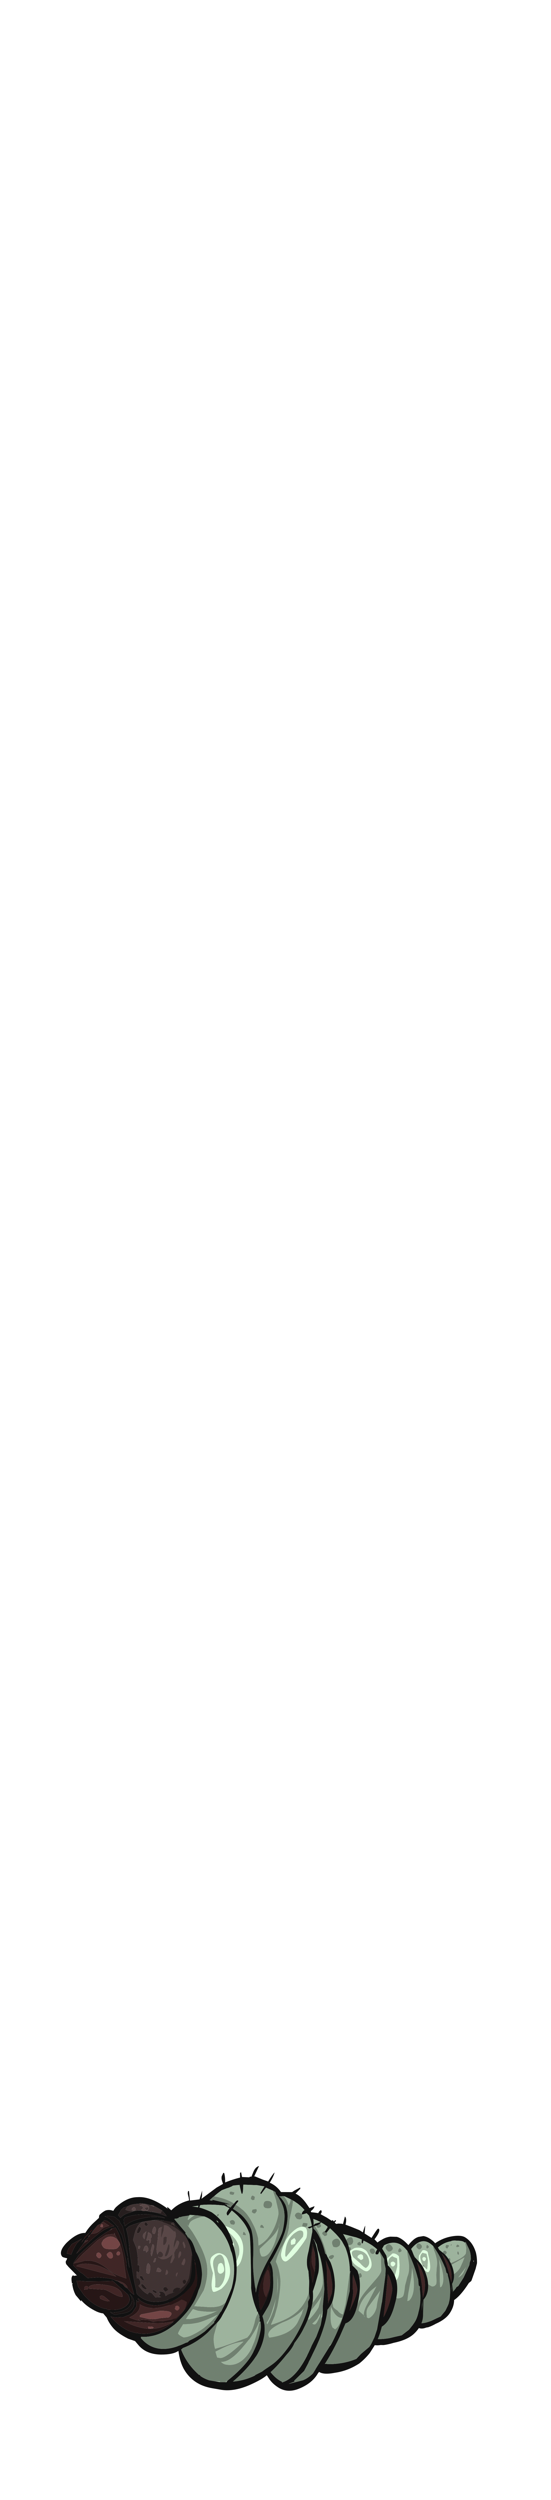 <?xml version="1.0" encoding="UTF-8" standalone="no"?>
<svg xmlns:ffdec="https://www.free-decompiler.com/flash" xmlns:xlink="http://www.w3.org/1999/xlink" ffdec:objectType="frame" height="955.3px" width="210.7px" xmlns="http://www.w3.org/2000/svg">
  <g transform="matrix(1.0, 0.0, 0.0, 1.0, 99.1, 918.15)">
    <use ffdec:characterId="14" ffdec:characterName="a_BodySegment5" height="19.95" transform="matrix(0.534, -0.844, 0.844, 0.534, 57.101, -45.889)" width="26.25" xlink:href="#sprite0"/>
    <use ffdec:characterId="12" ffdec:characterName="a_BodySegment4" height="35.0" transform="matrix(0.45, -0.672, 0.615, 0.496, 44.568, -41.432)" width="36.75" xlink:href="#sprite1"/>
    <use ffdec:characterId="12" ffdec:characterName="a_BodySegment4" height="35.0" transform="matrix(0.726, -0.685, 0.685, 0.726, 24.336, -41.485)" width="36.75" xlink:href="#sprite1"/>
    <use ffdec:characterId="10" ffdec:characterName="a_BodySegment3" height="52.85" transform="matrix(0.858, -0.512, 0.512, 0.858, -2.341, -52.24)" width="48.65" xlink:href="#sprite2"/>
    <use ffdec:characterId="8" ffdec:characterName="a_BodySegment2" height="75.25" transform="matrix(0.931, -0.363, 0.363, 0.931, -22.417, -71.406)" width="50.4" xlink:href="#sprite3"/>
    <use ffdec:characterId="6" ffdec:characterName="a_BodySegment1" height="86.8" transform="matrix(0.984, 0.169, -0.191, 0.981, -32.07, -95.968)" width="62.65" xlink:href="#sprite4"/>
    <use ffdec:characterId="4" ffdec:characterName="a_Noggin" height="60.9" transform="matrix(0.646, 0.761, -0.735, 0.677, -36.46, -95.382)" width="61.95" xlink:href="#sprite5"/>
  </g>
  <defs>
    <g id="sprite0" transform="matrix(1.0, 0.0, 0.0, 1.0, 0.0, 18.9)">
      <use ffdec:characterId="13" height="2.85" transform="matrix(7.0, 0.0, 0.0, 7.0, 0.0, -18.9)" width="3.75" xlink:href="#shape0"/>
    </g>
    <g id="shape0" transform="matrix(1.0, 0.0, 0.0, 1.0, 0.0, 2.7)">
      <path d="M2.2 -2.65 L2.35 -2.7 Q2.55 -2.65 2.75 -2.55 3.15 -2.35 3.45 -2.0 3.75 -1.65 3.75 -1.4 3.75 -0.9 3.35 -0.45 3.15 -0.25 2.9 -0.1 L2.6 0.0 1.95 0.15 1.9 0.15 1.75 0.1 Q0.65 0.1 0.25 -0.25 L0.15 -0.25 Q0.2 -0.3 0.2 -0.35 0.05 -0.45 0.05 -0.55 L0.05 -0.6 Q0.0 -0.7 0.0 -0.8 0.0 -1.15 0.45 -1.7 0.8 -2.15 1.2 -2.35 L1.25 -2.4 1.3 -2.4 Q1.35 -2.45 1.45 -2.5 1.75 -2.65 2.2 -2.65 M2.0 -2.45 L2.0 -2.5 1.95 -2.5 Q1.35 -2.3 0.85 -1.75 0.35 -1.25 0.35 -0.85 0.35 -0.7 0.4 -0.55 0.5 -0.4 0.7 -0.4 L1.1 -0.35 1.2 -0.35 1.3 -0.3 1.85 -0.3 2.6 -0.4 2.7 -0.45 2.9 -0.5 Q3.15 -0.65 3.3 -0.85 L3.55 -1.25 3.5 -1.25 3.5 -1.35 Q3.5 -1.45 3.35 -1.7 3.25 -1.9 3.15 -1.95 2.75 -2.4 2.0 -2.45 M2.9 -0.3 L2.95 -0.35 2.85 -0.3 2.9 -0.3" fill="#111111" fill-rule="evenodd" stroke="none"/>
      <path d="M3.5 -1.25 L3.3 -1.05 Q3.05 -0.9 3.0 -0.9 2.7 -0.9 2.1 -1.35 1.8 -1.55 1.65 -1.7 1.7 -1.9 1.85 -2.05 L2.15 -2.45 2.0 -2.45 Q2.75 -2.4 3.15 -1.95 3.25 -1.9 3.35 -1.7 3.5 -1.45 3.5 -1.35 L3.5 -1.25 M2.05 -0.45 Q1.85 -0.45 1.7 -0.55 L2.3 -0.5 2.4 -0.5 2.05 -0.45 M1.5 -0.95 Q1.45 -1.0 1.45 -1.1 1.45 -1.35 1.6 -1.6 L1.85 -1.35 Q2.15 -1.2 2.8 -0.85 L2.55 -0.8 2.2 -0.75 Q1.75 -0.75 1.45 -1.05 L1.5 -0.95 M2.8 -1.3 Q2.75 -1.3 2.75 -1.25 L2.75 -1.2 2.8 -1.2 2.9 -1.3 2.85 -1.35 2.8 -1.3 M2.35 -1.5 L2.3 -1.55 Q2.15 -1.6 2.15 -1.5 L2.25 -1.4 2.35 -1.5 M2.7 -1.9 Q2.75 -1.9 2.8 -1.9 L2.9 -1.9 2.9 -1.95 Q2.85 -2.1 2.8 -2.05 2.7 -2.05 2.7 -1.95 L2.7 -1.9 M2.45 -1.8 L2.5 -1.8 Q2.55 -1.85 2.55 -1.9 2.55 -2.0 2.45 -2.0 2.35 -2.0 2.35 -1.9 L2.35 -1.85 Q2.35 -1.8 2.45 -1.8 M3.2 -1.5 L3.2 -1.55 Q3.05 -1.6 3.05 -1.5 L3.15 -1.4 3.2 -1.45 3.2 -1.5 M3.0 -1.8 L3.05 -1.85 2.95 -1.85 Q2.95 -1.8 3.0 -1.8" fill="#9db39d" fill-rule="evenodd" stroke="none"/>
      <path d="M3.5 -1.25 L3.55 -1.25 3.3 -0.85 Q3.15 -0.65 2.9 -0.5 L2.7 -0.45 2.6 -0.4 1.85 -0.3 1.3 -0.3 1.2 -0.35 1.1 -0.35 0.7 -0.4 Q0.5 -0.4 0.4 -0.55 0.35 -0.7 0.35 -0.85 0.35 -1.25 0.85 -1.75 1.35 -2.3 1.95 -2.5 L2.0 -2.5 2.0 -2.45 2.15 -2.45 1.85 -2.05 Q1.7 -1.9 1.65 -1.7 1.8 -1.55 2.1 -1.35 2.7 -0.9 3.0 -0.9 3.05 -0.9 3.3 -1.05 L3.5 -1.25 M2.45 -1.8 Q2.35 -1.8 2.35 -1.85 L2.35 -1.9 Q2.35 -2.0 2.45 -2.0 2.55 -2.0 2.55 -1.9 2.55 -1.85 2.5 -1.8 L2.45 -1.8 M2.7 -1.9 L2.7 -1.95 Q2.7 -2.05 2.8 -2.05 2.85 -2.1 2.9 -1.95 L2.9 -1.9 2.8 -1.9 Q2.75 -1.9 2.7 -1.9 M2.35 -1.5 L2.25 -1.4 2.15 -1.5 Q2.15 -1.6 2.3 -1.55 L2.35 -1.5 M2.8 -1.3 L2.85 -1.35 2.9 -1.3 2.8 -1.2 2.75 -1.2 2.75 -1.25 Q2.75 -1.3 2.8 -1.3 M1.5 -0.95 L1.45 -1.05 Q1.75 -0.75 2.2 -0.75 L2.55 -0.8 2.8 -0.85 Q2.15 -1.2 1.85 -1.35 L1.6 -1.6 Q1.45 -1.35 1.45 -1.1 1.45 -1.0 1.5 -0.95 M2.05 -0.45 L2.4 -0.5 2.3 -0.5 1.7 -0.55 Q1.85 -0.45 2.05 -0.45 M3.0 -1.8 Q2.95 -1.8 2.95 -1.85 L3.05 -1.85 3.0 -1.8 M3.2 -1.5 L3.2 -1.45 3.15 -1.4 3.05 -1.5 Q3.05 -1.6 3.2 -1.55 L3.2 -1.5" fill="#708070" fill-rule="evenodd" stroke="none"/>
    </g>
    <g id="sprite1" transform="matrix(1.0, 0.0, 0.0, 1.0, 0.0, 33.95)">
      <use ffdec:characterId="11" height="5.0" transform="matrix(7.0, 0.0, 0.0, 7.0, 0.0, -33.95)" width="5.25" xlink:href="#shape1"/>
    </g>
    <g id="shape1" transform="matrix(1.0, 0.0, 0.0, 1.0, 0.0, 4.85)">
      <path d="M4.2 -4.2 Q4.2 -4.15 4.2 -4.1 4.25 -4.0 4.4 -4.0 4.55 -4.0 4.55 -4.2 4.55 -4.4 4.4 -4.4 4.2 -4.4 4.2 -4.2 M3.35 -3.95 L3.35 -4.05 Q3.3 -4.05 3.25 -3.95 L3.35 -3.95 M3.55 -4.1 L3.55 -4.05 3.65 -4.05 3.7 -4.1 3.65 -4.15 3.55 -4.15 3.55 -4.1 M3.5 -3.25 L3.7 -3.55 Q3.9 -3.85 4.2 -3.75 4.2 -3.7 4.25 -3.6 L4.3 -3.5 Q4.3 -3.45 4.0 -3.15 3.7 -2.95 3.5 -2.85 3.5 -2.95 3.5 -3.1 L3.6 -3.2 3.5 -3.25 M4.3 -3.85 L3.9 -3.85 Q3.35 -3.6 3.35 -2.9 L3.35 -2.8 Q3.35 -2.65 3.5 -2.65 3.8 -2.65 4.45 -3.5 4.45 -3.75 4.3 -3.85 M4.8 -3.8 Q4.65 -3.8 4.6 -3.7 L4.6 -3.65 4.7 -3.6 Q4.8 -3.6 4.8 -3.7 L4.8 -3.8 M2.9 -4.45 Q3.65 -4.65 4.25 -4.5 5.0 -4.3 5.0 -3.6 L5.0 -3.4 Q4.85 -3.25 4.7 -3.0 4.4 -2.55 4.1 -2.4 L4.0 -2.35 Q3.85 -2.25 3.6 -2.1 3.2 -1.75 3.1 -1.75 2.9 -1.75 2.8 -1.9 2.75 -2.15 2.75 -2.3 L2.85 -3.0 Q2.9 -3.55 2.9 -3.95 L2.9 -4.45 M4.55 -2.55 L4.45 -2.4 Q3.75 -1.35 3.2 -1.35 L3.1 -1.4 3.4 -1.65 4.15 -2.2 4.55 -2.55 M3.9 -3.3 Q4.05 -3.3 4.05 -3.4 4.05 -3.55 3.9 -3.55 3.8 -3.5 3.8 -3.4 3.8 -3.3 3.9 -3.3" fill="#9db39d" fill-rule="evenodd" stroke="none"/>
      <path d="M4.85 -4.6 L5.1 -4.35 Q5.25 -4.1 5.25 -3.65 5.25 -3.4 5.15 -3.15 L5.05 -2.9 5.05 -2.5 Q5.05 -2.1 4.75 -1.55 4.35 -0.9 3.8 -0.85 L3.25 -0.3 Q2.85 0.15 2.15 0.15 1.65 0.15 1.0 -0.25 0.7 -0.4 0.5 -0.55 L0.4 -0.65 Q0.1 -0.85 0.05 -1.1 0.0 -1.2 0.0 -1.55 0.0 -2.6 0.8 -3.5 1.55 -4.25 2.6 -4.6 3.65 -5.0 4.4 -4.8 4.65 -4.75 4.85 -4.6 M5.0 -3.4 L5.0 -3.6 Q5.0 -4.3 4.25 -4.5 3.65 -4.65 2.9 -4.45 L2.6 -4.35 2.55 -4.3 Q1.6 -3.95 1.0 -3.3 0.25 -2.45 0.25 -1.5 0.25 -1.1 1.0 -0.6 1.35 -0.4 1.6 -0.25 L2.1 -0.2 2.45 -0.25 Q2.8 -0.3 3.15 -0.55 3.65 -0.85 4.05 -1.4 L4.15 -1.5 4.15 -1.6 4.35 -1.85 4.4 -1.95 Q4.65 -2.4 4.85 -2.95 L5.0 -3.4 M3.85 -0.95 Q4.8 -1.45 4.95 -2.6 4.7 -2.05 4.25 -1.45 L3.85 -0.95 M3.3 -0.45 L3.75 -0.85 3.55 -0.7 3.3 -0.45" fill="#111111" fill-rule="evenodd" stroke="none"/>
      <path d="M3.85 -0.95 L4.25 -1.45 Q4.7 -2.05 4.95 -2.6 4.8 -1.45 3.85 -0.95" fill="#402626" fill-rule="evenodd" stroke="none"/>
      <path d="M3.55 -4.1 L3.55 -4.15 3.65 -4.15 3.7 -4.1 3.65 -4.05 3.55 -4.05 3.55 -4.1 M3.35 -3.95 L3.25 -3.95 Q3.3 -4.05 3.35 -4.05 L3.35 -3.95 M4.2 -4.2 Q4.2 -4.4 4.4 -4.4 4.55 -4.4 4.55 -4.2 4.55 -4.0 4.4 -4.0 4.25 -4.0 4.2 -4.1 4.2 -4.15 4.2 -4.2 M3.5 -3.25 L3.6 -3.2 3.5 -3.1 3.5 -3.25 M4.8 -3.8 L4.8 -3.7 Q4.8 -3.6 4.7 -3.6 L4.6 -3.65 4.6 -3.7 Q4.65 -3.8 4.8 -3.8 M2.9 -4.45 L2.9 -3.95 Q2.9 -3.55 2.85 -3.0 L2.75 -2.3 Q2.75 -2.15 2.8 -1.9 2.9 -1.75 3.1 -1.75 3.2 -1.75 3.6 -2.1 3.85 -2.25 4.0 -2.35 L4.1 -2.4 Q4.4 -2.55 4.7 -3.0 4.85 -3.25 5.0 -3.4 L4.85 -2.95 Q4.65 -2.4 4.4 -1.95 L4.35 -1.85 4.15 -1.6 4.15 -1.5 4.05 -1.4 Q3.65 -0.85 3.15 -0.55 2.8 -0.3 2.45 -0.25 L2.1 -0.2 1.6 -0.25 Q1.35 -0.4 1.0 -0.6 0.25 -1.1 0.25 -1.5 0.25 -2.45 1.0 -3.3 1.6 -3.95 2.55 -4.3 L2.6 -4.35 2.9 -4.45 M4.55 -2.55 L4.15 -2.2 3.4 -1.65 3.1 -1.4 3.2 -1.35 Q3.75 -1.35 4.45 -2.4 L4.55 -2.55" fill="#708070" fill-rule="evenodd" stroke="none"/>
      <path d="M3.5 -3.1 Q3.5 -2.95 3.5 -2.85 3.7 -2.95 4.0 -3.15 4.3 -3.45 4.3 -3.5 L4.25 -3.6 Q4.2 -3.7 4.2 -3.75 3.9 -3.85 3.7 -3.55 L3.5 -3.25 3.5 -3.1 M4.3 -3.85 Q4.45 -3.75 4.45 -3.5 3.8 -2.65 3.5 -2.65 3.35 -2.65 3.35 -2.8 L3.35 -2.9 Q3.35 -3.6 3.9 -3.85 L4.3 -3.85 M3.9 -3.3 Q3.8 -3.3 3.8 -3.4 3.8 -3.5 3.9 -3.55 4.05 -3.55 4.05 -3.4 4.05 -3.3 3.9 -3.3" fill="#e0ffe0" fill-rule="evenodd" stroke="none"/>
    </g>
    <g id="sprite2" transform="matrix(1.0, 0.0, 0.0, 1.0, 0.35, 52.85)">
      <use ffdec:characterId="9" height="7.55" transform="matrix(7.0, 0.0, 0.0, 7.0, -0.35, -52.85)" width="6.95" xlink:href="#shape2"/>
    </g>
    <g id="shape2" transform="matrix(1.0, 0.0, 0.0, 1.0, 0.05, 7.55)">
      <path d="M6.3 -4.7 L6.2 -4.35 6.1 -4.2 5.85 -3.75 Q5.75 -3.6 5.25 -3.45 L4.65 -3.25 Q4.05 -3.05 3.7 -2.75 3.8 -3.1 4.1 -3.8 4.5 -4.85 4.5 -5.5 4.45 -6.6 4.35 -7.0 L4.8 -6.75 4.9 -6.7 4.95 -6.65 4.85 -6.55 4.85 -6.5 4.9 -6.45 5.05 -6.55 5.6 -6.0 5.8 -5.75 5.7 -5.6 5.7 -5.55 5.75 -5.55 5.85 -5.65 Q6.15 -5.2 6.25 -4.85 6.05 -4.75 6.05 -4.7 L6.05 -4.65 6.15 -4.6 6.3 -4.7 M5.0 -6.0 Q5.0 -5.95 5.0 -5.9 5.05 -5.8 5.2 -5.8 5.25 -5.8 5.35 -5.9 L5.4 -6.05 Q5.4 -6.2 5.2 -6.2 5.0 -6.2 5.0 -6.0 M4.9 -6.4 Q4.75 -6.4 4.75 -6.25 L4.8 -6.2 Q4.85 -6.1 4.9 -6.1 4.95 -6.1 5.0 -6.15 L5.05 -6.25 Q5.05 -6.35 4.9 -6.4 M4.95 -5.55 L5.0 -5.55 5.05 -5.65 Q5.05 -5.75 4.9 -5.8 4.75 -5.8 4.75 -5.65 L4.75 -5.55 Q4.75 -5.5 4.9 -5.5 4.75 -5.35 4.75 -4.9 4.75 -4.8 4.9 -4.5 5.05 -4.1 5.2 -4.1 5.7 -4.1 5.7 -5.0 5.7 -5.15 5.55 -5.35 5.4 -5.5 5.2 -5.55 L4.95 -5.55 M5.55 -5.5 L5.65 -5.55 5.65 -5.7 Q5.45 -5.75 5.45 -5.6 L5.55 -5.5 M5.25 -5.1 Q5.1 -5.1 5.1 -5.0 L5.15 -4.9 Q5.15 -4.8 5.25 -4.8 5.35 -4.8 5.35 -4.85 L5.4 -4.95 Q5.4 -5.1 5.25 -5.1 M5.6 -4.85 Q5.6 -4.7 5.55 -4.55 5.45 -4.3 5.2 -4.3 5.15 -4.3 5.05 -4.7 L4.9 -5.15 Q4.9 -5.6 5.25 -5.4 5.6 -5.15 5.6 -4.85 M4.7 -4.0 Q4.8 -4.0 4.8 -4.15 4.8 -4.25 4.7 -4.2 4.6 -4.2 4.6 -4.15 L4.6 -4.1 Q4.6 -4.0 4.7 -4.0 M5.25 -2.85 L4.95 -2.55 Q4.75 -2.35 4.6 -2.15 4.3 -1.85 3.95 -1.85 3.9 -1.85 3.85 -1.95 L3.9 -2.05 Q4.0 -2.3 4.2 -2.4 L4.8 -2.65 5.15 -2.8 5.25 -2.85 M5.3 -3.15 L5.2 -3.15 4.15 -2.5 Q3.85 -2.3 3.75 -2.1 L3.8 -2.0 3.75 -2.2 3.65 -2.5 Q4.15 -3.1 5.3 -3.15 M6.1 -4.9 Q6.1 -5.05 5.95 -5.05 5.85 -5.05 5.85 -4.9 L5.85 -4.85 Q5.9 -4.75 5.95 -4.75 6.1 -4.75 6.1 -4.9" fill="#9db39d" fill-rule="evenodd" stroke="none"/>
      <path d="M4.25 -7.55 L4.5 -7.45 4.6 -7.4 4.85 -7.3 4.85 -7.35 4.95 -7.5 5.0 -7.4 4.9 -7.25 5.15 -7.15 5.3 -7.05 5.35 -7.0 5.65 -7.3 Q5.7 -7.15 5.45 -6.9 L5.65 -6.65 5.95 -6.25 6.05 -6.05 Q6.25 -6.25 6.35 -6.3 L6.1 -5.95 6.3 -5.55 6.5 -5.65 Q6.8 -5.8 6.85 -5.8 6.9 -5.8 6.9 -5.75 6.9 -5.6 6.4 -5.4 6.45 -5.2 6.5 -4.9 L6.8 -5.0 6.85 -4.95 6.5 -4.75 6.5 -4.3 6.35 -3.9 6.3 -3.8 Q6.35 -3.65 6.35 -3.35 6.35 -2.55 5.55 -1.8 4.85 -1.1 4.3 -1.1 L4.25 -1.05 Q3.85 -0.65 3.4 -0.4 3.2 -0.3 3.0 -0.2 2.6 -0.05 2.2 0.0 L2.05 0.0 Q1.4 0.0 0.8 -0.25 0.1 -0.5 0.05 -0.85 L0.0 -0.95 0.0 -1.05 -0.05 -1.35 0.0 -2.0 Q0.05 -2.3 0.2 -2.5 L0.4 -3.2 Q0.75 -4.2 1.0 -4.6 1.45 -5.45 1.8 -5.9 2.1 -6.55 3.05 -7.1 3.65 -7.45 4.0 -7.5 L4.25 -7.55 M4.35 -7.0 L4.05 -7.15 4.0 -7.15 3.8 -7.1 3.35 -6.95 3.1 -6.85 2.8 -6.65 2.6 -6.5 2.1 -6.05 2.05 -6.05 1.95 -5.9 Q1.65 -5.45 1.25 -4.6 1.1 -4.3 0.7 -3.3 0.25 -2.0 0.25 -1.65 0.25 -1.4 0.3 -1.15 L0.8 -0.8 Q1.5 -0.4 2.2 -0.3 L2.55 -0.4 3.15 -0.5 3.35 -0.6 3.65 -0.8 4.0 -1.1 4.95 -2.2 5.0 -2.25 5.9 -3.4 6.1 -3.7 6.2 -4.0 6.3 -4.2 6.3 -4.7 6.15 -4.6 6.05 -4.65 6.05 -4.7 Q6.05 -4.75 6.25 -4.85 6.15 -5.2 5.85 -5.65 L5.75 -5.55 5.7 -5.55 5.7 -5.6 5.8 -5.75 5.6 -6.0 5.05 -6.55 4.9 -6.45 4.85 -6.5 4.85 -6.55 4.95 -6.65 4.9 -6.7 4.8 -6.75 4.35 -7.0 M0.6 -0.55 L0.6 -0.55 M4.75 -1.55 Q5.35 -1.95 5.8 -2.5 5.95 -2.7 6.05 -3.25 L6.05 -3.4 5.95 -3.25 5.15 -2.15 4.65 -1.5 4.75 -1.55" fill="#111111" fill-rule="evenodd" stroke="none"/>
      <path d="M4.75 -1.55 L4.65 -1.5 5.15 -2.15 5.95 -3.25 6.05 -3.4 6.05 -3.25 Q5.95 -2.7 5.8 -2.5 5.35 -1.95 4.75 -1.55" fill="#402626" fill-rule="evenodd" stroke="none"/>
      <path d="M6.3 -4.7 L6.3 -4.2 6.2 -4.0 6.1 -3.7 5.9 -3.4 5.0 -2.25 4.95 -2.2 4.0 -1.1 3.65 -0.8 3.35 -0.6 3.15 -0.5 2.55 -0.4 2.2 -0.3 Q1.5 -0.4 0.8 -0.8 L0.3 -1.15 Q0.25 -1.4 0.25 -1.65 0.25 -2.0 0.7 -3.3 1.1 -4.3 1.25 -4.6 1.65 -5.45 1.95 -5.9 L2.05 -6.05 2.1 -6.05 2.6 -6.5 2.8 -6.65 3.1 -6.85 3.35 -6.95 3.8 -7.1 4.0 -7.15 4.05 -7.15 4.35 -7.0 Q4.45 -6.6 4.5 -5.5 4.5 -4.85 4.1 -3.8 3.8 -3.1 3.7 -2.75 4.05 -3.05 4.65 -3.25 L5.25 -3.45 Q5.75 -3.6 5.85 -3.75 L6.1 -4.2 6.2 -4.35 6.3 -4.7 M4.9 -6.4 Q5.05 -6.35 5.05 -6.25 L5.0 -6.15 Q4.95 -6.1 4.9 -6.1 4.85 -6.1 4.8 -6.2 L4.75 -6.25 Q4.75 -6.4 4.9 -6.4 M5.0 -6.0 Q5.0 -6.2 5.2 -6.2 5.4 -6.2 5.4 -6.05 L5.35 -5.9 Q5.25 -5.8 5.2 -5.8 5.05 -5.8 5.0 -5.9 5.0 -5.95 5.0 -6.0 M4.95 -5.55 L4.9 -5.5 Q4.75 -5.5 4.75 -5.55 L4.75 -5.65 Q4.75 -5.8 4.9 -5.8 5.05 -5.75 5.05 -5.65 L5.0 -5.55 4.95 -5.55 M5.55 -5.5 L5.45 -5.6 Q5.45 -5.75 5.65 -5.7 L5.65 -5.55 5.55 -5.5 M4.7 -4.0 Q4.6 -4.0 4.6 -4.1 L4.6 -4.15 Q4.6 -4.2 4.7 -4.2 4.8 -4.25 4.8 -4.15 4.8 -4.0 4.7 -4.0 M5.25 -2.85 L5.15 -2.8 4.8 -2.65 4.2 -2.4 Q4.0 -2.3 3.9 -2.05 L3.85 -1.95 Q3.9 -1.85 3.95 -1.85 4.3 -1.85 4.6 -2.15 4.75 -2.35 4.95 -2.55 L5.25 -2.85 M5.3 -3.15 Q4.15 -3.1 3.65 -2.5 L3.75 -2.2 3.8 -2.0 3.75 -2.1 Q3.85 -2.3 4.15 -2.5 L5.2 -3.15 5.3 -3.15 M6.1 -4.9 Q6.1 -4.75 5.95 -4.75 5.9 -4.75 5.85 -4.85 L5.85 -4.9 Q5.85 -5.05 5.95 -5.05 6.1 -5.05 6.1 -4.9" fill="#708070" fill-rule="evenodd" stroke="none"/>
      <path d="M4.9 -5.5 L4.95 -5.55 5.2 -5.55 Q5.4 -5.5 5.55 -5.35 5.7 -5.15 5.7 -5.0 5.7 -4.1 5.2 -4.1 5.05 -4.1 4.9 -4.5 4.75 -4.8 4.75 -4.9 4.75 -5.35 4.9 -5.5 M5.6 -4.85 Q5.6 -5.15 5.25 -5.4 4.9 -5.6 4.9 -5.15 L5.05 -4.7 Q5.15 -4.3 5.2 -4.3 5.45 -4.3 5.55 -4.55 5.6 -4.7 5.6 -4.85 M5.25 -5.1 Q5.4 -5.1 5.4 -4.95 L5.35 -4.85 Q5.35 -4.8 5.25 -4.8 5.15 -4.8 5.15 -4.9 L5.1 -5.0 Q5.1 -5.1 5.25 -5.1" fill="#e0ffe0" fill-rule="evenodd" stroke="none"/>
    </g>
    <g id="sprite3" transform="matrix(1.0, 0.0, 0.0, 1.0, 0.0, 74.2)">
      <use ffdec:characterId="7" height="10.75" transform="matrix(7.0, 0.0, 0.0, 7.0, 0.0, -74.2)" width="7.2" xlink:href="#shape3"/>
    </g>
    <g id="shape3" transform="matrix(1.0, 0.0, 0.0, 1.0, 0.0, 10.6)">
      <path d="M6.15 -8.3 L6.4 -8.0 6.65 -7.65 6.75 -7.7 6.8 -7.7 6.8 -7.65 6.7 -7.6 Q6.8 -7.4 6.8 -7.2 L6.95 -7.25 Q7.1 -7.35 7.15 -7.35 L7.2 -7.35 7.2 -7.3 Q7.2 -7.25 7.0 -7.15 6.9 -7.1 6.85 -7.05 6.95 -6.7 6.95 -6.2 L6.85 -5.45 6.85 -5.5 6.75 -5.05 6.8 -4.95 6.9 -4.7 Q6.9 -4.0 6.35 -3.15 5.8 -2.25 5.3 -2.25 L5.25 -2.25 4.7 -1.7 Q3.8 -0.85 3.1 -0.4 L2.85 -0.25 Q2.35 0.15 1.55 0.15 0.85 0.15 0.5 -0.4 0.3 -0.7 0.25 -1.0 0.2 -1.25 0.1 -1.6 0.0 -2.25 0.0 -3.0 0.0 -3.85 0.15 -4.75 L0.15 -5.15 Q0.15 -5.4 0.5 -6.65 L0.85 -7.7 0.9 -7.8 Q0.95 -8.2 1.15 -8.55 L1.25 -8.75 1.3 -8.8 Q1.6 -9.45 1.85 -9.75 L1.9 -9.8 2.15 -10.0 Q2.4 -10.2 2.6 -10.15 L2.9 -10.15 Q2.95 -10.45 3.1 -10.55 L3.05 -10.15 Q3.7 -10.1 4.2 -9.8 4.5 -10.1 4.65 -10.15 4.65 -10.0 4.35 -9.7 L4.7 -9.4 4.8 -9.3 4.9 -9.35 Q5.15 -9.45 5.25 -9.4 L5.0 -9.3 4.9 -9.2 5.1 -8.95 5.35 -9.1 Q5.35 -9.0 5.1 -8.85 L5.15 -8.85 5.25 -8.75 Q5.65 -8.65 6.05 -8.4 6.15 -8.5 6.25 -8.5 6.3 -8.4 6.15 -8.3 M6.05 -7.35 L6.25 -7.5 6.25 -7.55 Q5.85 -8.15 5.4 -8.4 L5.25 -8.5 5.25 -8.45 Q5.35 -8.05 5.55 -7.6 5.65 -7.25 5.65 -6.85 5.65 -6.55 5.6 -6.2 5.65 -6.15 5.65 -6.05 L5.65 -6.0 5.7 -5.65 Q5.7 -5.0 5.45 -4.35 5.25 -3.9 5.0 -3.6 4.85 -3.45 4.6 -3.3 4.3 -2.7 3.6 -1.95 L3.3 -1.65 2.65 -1.05 2.55 -0.95 2.2 -0.65 1.5 -0.35 1.5 -0.3 1.15 -0.3 1.95 -0.2 Q2.25 -0.2 2.6 -0.35 L4.0 -1.4 4.15 -1.5 Q5.05 -2.3 5.65 -3.15 L6.1 -3.8 Q6.3 -4.25 6.45 -4.65 L6.5 -4.75 6.55 -4.8 6.5 -4.8 Q6.75 -5.45 6.75 -6.1 L6.7 -6.5 Q6.6 -6.9 6.35 -7.4 L6.1 -7.25 6.0 -7.3 6.05 -7.35 M5.3 -6.55 L5.35 -6.85 5.25 -7.6 5.2 -7.95 Q5.2 -8.25 4.85 -8.65 L4.75 -8.6 4.65 -8.6 4.65 -8.65 4.75 -8.75 4.55 -9.0 4.05 -9.45 3.8 -9.25 3.75 -9.25 3.75 -9.3 Q3.75 -9.35 3.9 -9.55 3.5 -9.75 3.15 -9.75 L2.65 -9.75 2.65 -9.7 2.55 -9.7 Q2.4 -9.7 2.3 -9.65 1.55 -9.25 1.0 -7.15 0.75 -6.65 0.7 -6.3 L0.4 -4.75 Q0.2 -3.6 0.2 -3.0 0.2 -2.3 0.35 -1.75 0.5 -0.9 0.85 -0.55 L0.85 -0.5 0.95 -0.5 Q1.85 -0.5 3.1 -1.8 L3.5 -2.15 3.95 -2.65 4.2 -3.05 4.35 -3.35 4.45 -3.6 4.85 -4.4 5.0 -4.85 Q5.25 -5.65 5.3 -6.35 L5.3 -6.55 M3.15 -9.45 L3.15 -9.35 3.1 -9.2 2.95 -9.05 Q2.85 -9.05 2.85 -9.1 2.85 -9.2 2.95 -9.3 L3.15 -9.45 M5.35 -5.3 L5.15 -4.8 4.8 -3.7 4.75 -3.6 5.15 -4.05 Q5.35 -4.4 5.4 -4.7 L5.5 -5.15 5.5 -5.85 5.35 -5.3 M6.3 -3.85 Q6.3 -3.65 5.85 -3.0 L5.7 -2.8 Q6.35 -3.4 6.5 -3.7 6.6 -3.9 6.6 -4.6 L6.35 -4.0 6.3 -3.85" fill="#111111" fill-rule="evenodd" stroke="none"/>
      <path d="M6.05 -7.35 L6.0 -7.35 Q5.85 -7.35 5.85 -7.25 L5.9 -7.15 Q5.9 -7.1 6.0 -7.1 6.1 -7.1 6.1 -7.25 L6.35 -7.4 Q6.6 -6.9 6.7 -6.5 L6.75 -6.1 Q6.75 -5.45 6.5 -4.8 L5.65 -3.25 5.3 -2.75 Q5.15 -2.85 5.1 -3.05 4.95 -3.25 4.95 -3.35 L5.0 -3.6 Q5.25 -3.9 5.45 -4.35 5.7 -5.0 5.7 -5.65 L5.65 -6.0 5.65 -6.05 5.7 -6.7 5.7 -7.05 Q5.65 -8.05 5.45 -8.35 L5.45 -8.3 5.4 -8.4 Q5.85 -8.15 6.25 -7.55 L6.25 -7.5 6.05 -7.35 M5.95 -7.75 Q5.95 -7.85 5.8 -7.9 5.7 -7.9 5.7 -7.75 L5.7 -7.7 Q5.75 -7.65 5.8 -7.65 5.95 -7.65 5.95 -7.75 M5.3 -6.55 Q5.3 -5.75 4.9 -4.75 4.7 -4.35 3.9 -3.9 3.55 -3.7 3.35 -3.5 L3.4 -3.3 Q3.5 -3.45 3.85 -3.65 4.45 -4.0 4.6 -4.15 L4.2 -3.6 Q3.9 -3.35 3.45 -3.15 3.35 -3.35 3.35 -3.6 3.25 -4.0 3.25 -4.5 3.25 -4.85 3.3 -5.25 3.35 -5.7 3.35 -6.15 3.35 -7.2 2.9 -8.15 2.45 -9.1 2.45 -9.2 L2.5 -9.55 2.55 -9.7 2.65 -9.7 2.65 -9.75 3.15 -9.75 Q3.5 -9.75 3.9 -9.55 3.75 -9.35 3.75 -9.3 L3.75 -9.25 3.8 -9.25 4.05 -9.45 4.55 -9.0 4.75 -8.75 4.65 -8.65 4.65 -8.6 4.75 -8.6 4.85 -8.65 Q5.2 -8.25 5.2 -7.95 L5.25 -7.6 5.35 -6.85 5.3 -6.55 M4.2 -3.05 L4.1 -3.0 4.0 -2.9 4.3 -3.3 4.35 -3.35 4.2 -3.05 M3.15 -9.45 L2.95 -9.3 Q2.85 -9.2 2.85 -9.1 2.85 -9.05 2.95 -9.05 L3.1 -9.2 3.15 -9.35 3.15 -9.45 M4.2 -8.7 L4.3 -8.7 4.35 -8.75 4.2 -8.8 Q4.15 -8.85 4.15 -8.75 L4.2 -8.7 M3.45 -9.25 L3.45 -9.15 3.65 -9.15 3.65 -9.3 3.45 -9.3 3.45 -9.25 M3.2 -9.15 Q3.15 -9.1 3.15 -9.05 L3.25 -8.95 3.35 -9.0 3.4 -9.05 3.35 -9.15 3.2 -9.15 M4.25 -8.45 Q4.05 -8.6 3.85 -8.55 3.7 -8.5 3.7 -8.25 3.75 -7.85 3.85 -7.5 4.05 -6.75 4.35 -6.75 4.55 -6.75 4.7 -7.1 4.85 -7.4 4.85 -7.55 4.85 -8.15 4.25 -8.45 M3.8 -8.2 Q3.8 -8.5 4.2 -8.2 4.6 -7.95 4.6 -7.5 4.6 -7.35 4.55 -7.2 4.45 -6.9 4.2 -6.9 4.15 -6.9 4.0 -7.55 L3.8 -8.2 M3.45 -8.1 Q3.5 -8.15 3.5 -8.25 3.5 -8.5 3.25 -8.5 3.0 -8.5 3.0 -8.2 L3.05 -8.1 Q3.1 -8.0 3.25 -8.0 3.35 -8.0 3.45 -8.1 M4.3 -7.6 L4.35 -7.8 Q4.25 -8.0 4.1 -8.0 L4.1 -7.95 4.15 -7.75 4.25 -7.55 4.3 -7.6 M5.7 -5.9 L5.75 -5.85 Q5.75 -5.8 5.85 -5.8 L5.95 -5.85 6.0 -5.9 Q6.0 -6.0 5.85 -6.0 5.7 -6.0 5.7 -5.9 M5.0 -6.45 Q4.9 -6.5 4.85 -6.45 L4.8 -6.35 4.85 -6.3 5.0 -6.3 5.05 -6.4 5.0 -6.45 M4.85 -8.3 Q4.8 -8.25 4.8 -8.2 L4.8 -8.15 4.85 -8.1 4.95 -8.2 4.85 -8.3 M3.8 -6.5 L3.85 -6.55 Q3.85 -6.7 3.7 -6.7 3.6 -6.65 3.6 -6.55 L3.6 -6.5 Q3.65 -6.45 3.7 -6.45 3.75 -6.45 3.8 -6.5 M4.0 -1.4 L4.0 -1.45 4.15 -1.5 4.0 -1.4 M4.15 -3.25 L4.15 -3.2 Q4.1 -3.1 3.8 -2.85 L3.7 -2.8 Q3.6 -2.8 3.55 -2.9 3.7 -2.95 3.9 -3.05 L4.15 -3.25 M4.85 -3.4 Q4.85 -3.15 4.9 -2.95 5.0 -2.65 5.2 -2.6 4.85 -2.2 4.6 -2.15 L4.5 -2.3 4.5 -2.4 Q4.5 -2.7 4.85 -3.4 M6.55 -6.4 L6.6 -6.5 Q6.6 -6.75 6.4 -6.75 6.15 -6.75 6.15 -6.5 L6.15 -6.4 Q6.25 -6.3 6.35 -6.3 6.5 -6.3 6.55 -6.4" fill="#9db39d" fill-rule="evenodd" stroke="none"/>
      <path d="M5.35 -5.3 L5.5 -5.85 5.5 -5.15 5.4 -4.7 Q5.35 -4.4 5.15 -4.05 L4.75 -3.6 4.8 -3.7 5.15 -4.8 5.35 -5.3 M6.3 -3.85 L6.35 -4.0 6.6 -4.6 Q6.6 -3.9 6.5 -3.7 6.35 -3.4 5.7 -2.8 L5.85 -3.0 Q6.3 -3.65 6.3 -3.85" fill="#402626" fill-rule="evenodd" stroke="none"/>
      <path d="M5.95 -7.75 Q5.95 -7.65 5.8 -7.65 5.75 -7.65 5.7 -7.7 L5.7 -7.75 Q5.7 -7.9 5.8 -7.9 5.95 -7.85 5.95 -7.75 M6.1 -7.25 Q6.1 -7.1 6.0 -7.1 5.9 -7.1 5.9 -7.15 L5.85 -7.25 Q5.85 -7.35 6.0 -7.35 L6.05 -7.35 6.0 -7.3 6.1 -7.25 M5.4 -8.4 L5.45 -8.3 5.45 -8.35 Q5.65 -8.05 5.7 -7.05 L5.7 -6.7 5.65 -6.05 Q5.65 -6.15 5.6 -6.2 5.65 -6.55 5.65 -6.85 5.65 -7.25 5.55 -7.6 5.35 -8.05 5.25 -8.45 L5.25 -8.5 5.4 -8.4 M5.0 -3.6 L4.95 -3.35 Q4.95 -3.25 5.1 -3.05 5.15 -2.85 5.3 -2.75 L5.65 -3.25 6.5 -4.8 6.55 -4.8 6.5 -4.75 6.45 -4.65 Q6.3 -4.25 6.1 -3.8 L5.65 -3.15 Q5.05 -2.3 4.15 -1.5 L4.0 -1.45 4.0 -1.4 2.6 -0.35 Q2.25 -0.2 1.95 -0.2 L1.15 -0.3 1.5 -0.3 1.5 -0.35 2.2 -0.65 2.55 -0.95 2.65 -1.05 3.3 -1.65 3.6 -1.95 Q4.3 -2.7 4.6 -3.3 4.85 -3.45 5.0 -3.6 M2.55 -9.7 L2.5 -9.55 2.45 -9.2 Q2.45 -9.1 2.9 -8.15 3.35 -7.2 3.35 -6.15 3.35 -5.7 3.3 -5.25 3.25 -4.85 3.25 -4.5 3.25 -4.0 3.35 -3.6 3.35 -3.35 3.45 -3.15 3.9 -3.35 4.2 -3.6 L4.6 -4.15 Q4.45 -4.0 3.85 -3.65 3.5 -3.45 3.4 -3.3 L3.35 -3.5 Q3.55 -3.7 3.9 -3.9 4.7 -4.35 4.9 -4.75 5.3 -5.75 5.3 -6.55 L5.3 -6.35 Q5.25 -5.65 5.0 -4.85 L4.85 -4.4 4.45 -3.6 4.35 -3.35 4.3 -3.3 4.0 -2.9 4.1 -3.0 4.2 -3.05 3.95 -2.65 3.5 -2.15 3.1 -1.8 Q1.85 -0.5 0.95 -0.5 L0.85 -0.5 0.85 -0.55 Q0.5 -0.9 0.35 -1.75 0.2 -2.3 0.2 -3.0 0.2 -3.6 0.4 -4.75 L0.7 -6.3 Q0.75 -6.65 1.0 -7.15 1.55 -9.25 2.3 -9.65 2.4 -9.7 2.55 -9.7 M3.2 -9.15 L3.35 -9.15 3.4 -9.05 3.35 -9.0 3.25 -8.95 3.15 -9.05 Q3.15 -9.1 3.2 -9.15 M3.45 -9.25 L3.45 -9.3 3.65 -9.3 3.65 -9.15 3.45 -9.15 3.45 -9.25 M4.2 -8.7 L4.15 -8.75 Q4.15 -8.85 4.2 -8.8 L4.35 -8.75 4.3 -8.7 4.2 -8.7 M3.45 -8.1 Q3.35 -8.0 3.25 -8.0 3.1 -8.0 3.05 -8.1 L3.0 -8.2 Q3.0 -8.5 3.25 -8.5 3.5 -8.5 3.5 -8.25 3.5 -8.15 3.45 -8.1 M4.85 -8.3 L4.95 -8.2 4.85 -8.1 4.8 -8.15 4.8 -8.2 Q4.8 -8.25 4.85 -8.3 M5.0 -6.45 L5.05 -6.4 5.0 -6.3 4.85 -6.3 4.8 -6.35 4.85 -6.45 Q4.9 -6.5 5.0 -6.45 M5.7 -5.9 Q5.7 -6.0 5.85 -6.0 6.0 -6.0 6.0 -5.9 L5.95 -5.85 5.85 -5.8 Q5.75 -5.8 5.75 -5.85 L5.7 -5.9 M3.8 -6.5 Q3.75 -6.45 3.7 -6.45 3.65 -6.45 3.6 -6.5 L3.6 -6.55 Q3.6 -6.65 3.7 -6.7 3.85 -6.7 3.85 -6.55 L3.8 -6.5 M4.85 -3.4 Q4.5 -2.7 4.5 -2.4 L4.5 -2.3 4.6 -2.15 Q4.85 -2.2 5.2 -2.6 5.0 -2.65 4.9 -2.95 4.85 -3.15 4.85 -3.4 M4.15 -3.25 L3.9 -3.05 Q3.7 -2.95 3.55 -2.9 3.6 -2.8 3.7 -2.8 L3.8 -2.85 Q4.1 -3.1 4.15 -3.2 L4.15 -3.25 M6.55 -6.4 Q6.5 -6.3 6.35 -6.3 6.25 -6.3 6.15 -6.4 L6.15 -6.5 Q6.15 -6.75 6.4 -6.75 6.6 -6.75 6.6 -6.5 L6.55 -6.4" fill="#708070" fill-rule="evenodd" stroke="none"/>
      <path d="M3.8 -8.2 L4.0 -7.55 Q4.15 -6.9 4.2 -6.9 4.45 -6.9 4.55 -7.2 4.6 -7.35 4.6 -7.5 4.6 -7.95 4.2 -8.2 3.8 -8.5 3.8 -8.2 M4.25 -8.45 Q4.85 -8.15 4.85 -7.55 4.85 -7.4 4.7 -7.1 4.55 -6.75 4.35 -6.75 4.05 -6.75 3.85 -7.5 3.75 -7.85 3.7 -8.25 3.7 -8.5 3.85 -8.55 4.05 -8.6 4.25 -8.45 M4.3 -7.6 L4.25 -7.55 4.15 -7.75 4.1 -7.95 4.1 -8.0 Q4.25 -8.0 4.35 -7.8 L4.3 -7.6" fill="#e0ffe0" fill-rule="evenodd" stroke="none"/>
    </g>
    <g id="sprite4" transform="matrix(1.0, 0.0, 0.0, 1.0, 0.0, 86.8)">
      <use ffdec:characterId="5" height="12.4" transform="matrix(7.0, 0.0, 0.0, 7.0, 0.0, -86.8)" width="8.95" xlink:href="#shape4"/>
    </g>
    <g id="shape4" transform="matrix(1.0, 0.0, 0.0, 1.0, 0.0, 12.4)">
      <path d="M7.1 -11.55 L6.9 -11.25 Q7.25 -11.15 7.6 -10.8 L7.8 -10.6 8.05 -10.75 Q8.05 -10.6 7.9 -10.45 8.15 -10.1 8.2 -9.7 L8.25 -9.8 8.55 -9.95 Q8.6 -9.9 8.4 -9.75 L8.2 -9.65 8.35 -8.95 Q8.5 -8.8 8.7 -8.3 8.95 -7.65 8.95 -7.2 L8.9 -6.55 8.85 -6.15 Q8.95 -5.8 8.95 -5.45 8.95 -4.75 8.75 -4.1 8.65 -3.7 8.4 -3.2 8.35 -2.9 8.1 -2.5 7.65 -1.65 7.25 -1.2 7.05 -0.95 6.55 -0.6 5.7 0.0 4.95 0.0 L4.45 0.0 Q3.4 0.0 2.75 -0.75 2.45 -1.1 2.25 -1.7 L2.15 -1.95 1.45 -3.8 Q0.95 -4.8 0.7 -5.5 L0.6 -5.8 Q0.35 -6.15 0.2 -6.7 0.0 -7.3 0.0 -7.8 0.0 -8.6 0.3 -9.1 L0.3 -9.15 Q0.15 -9.25 0.15 -9.35 L0.4 -9.2 Q0.7 -9.65 1.25 -9.9 L1.2 -10.05 Q1.1 -10.25 1.1 -10.3 L1.1 -10.4 1.15 -10.4 1.3 -9.9 1.8 -10.05 1.85 -10.55 1.9 -10.25 1.9 -10.1 2.6 -10.85 2.9 -11.1 2.85 -11.2 Q2.75 -11.35 2.75 -11.5 L2.8 -11.7 2.85 -11.7 Q2.95 -11.5 3.0 -11.2 3.4 -11.45 3.75 -11.6 L3.7 -11.85 3.75 -11.9 3.85 -11.65 4.25 -11.7 Q4.25 -11.75 4.35 -11.75 L4.4 -12.0 Q4.45 -12.3 4.65 -12.4 L4.5 -11.8 4.55 -11.8 5.0 -11.7 5.3 -11.65 Q5.45 -12.05 5.55 -12.2 5.55 -12.0 5.4 -11.6 5.8 -11.5 6.1 -11.2 L6.7 -11.3 6.8 -11.4 7.05 -11.6 Q7.1 -11.65 7.1 -11.55 M6.7 -10.9 L6.35 -11.0 6.3 -11.0 6.25 -11.0 6.05 -10.95 Q6.45 -10.7 6.6 -10.3 6.75 -10.0 6.75 -9.45 6.75 -8.75 6.35 -7.55 L6.25 -7.3 Q6.45 -7.1 6.55 -6.6 6.7 -6.05 6.7 -5.6 6.7 -5.2 6.6 -4.9 L6.4 -4.35 6.5 -4.15 6.6 -3.9 Q6.7 -3.55 6.7 -3.25 6.7 -2.45 6.25 -1.65 5.95 -1.1 5.5 -0.55 6.1 -0.7 6.65 -1.1 L6.55 -1.05 6.95 -1.35 7.4 -1.8 Q7.9 -2.3 8.35 -3.45 8.75 -4.55 8.75 -5.3 L8.7 -5.55 8.75 -5.75 8.65 -6.05 8.55 -6.65 8.4 -7.2 Q8.15 -7.6 8.2 -8.25 L8.2 -9.35 8.15 -9.6 8.0 -9.5 7.9 -9.55 8.1 -9.65 8.1 -9.7 Q8.0 -9.95 7.85 -10.2 L7.7 -10.3 Q7.6 -10.25 7.5 -10.2 L7.45 -10.2 7.45 -10.25 Q7.45 -10.35 7.55 -10.45 7.25 -10.7 6.85 -10.85 L6.7 -10.9 M3.8 -10.1 L3.7 -9.85 Q4.5 -9.55 4.9 -8.9 5.15 -8.4 5.3 -7.35 5.4 -6.7 5.7 -5.85 L5.75 -5.75 5.8 -5.55 5.8 -5.65 Q5.8 -6.55 6.2 -7.65 6.6 -8.85 6.6 -9.2 6.6 -9.85 6.5 -10.1 6.4 -10.55 5.85 -11.05 L5.8 -11.15 5.65 -11.2 5.25 -11.3 5.05 -10.9 5.0 -10.95 5.15 -11.35 4.75 -11.35 4.0 -11.25 4.05 -10.9 4.05 -10.75 4.0 -10.75 Q3.9 -10.95 3.8 -11.2 3.6 -11.15 3.45 -11.1 L3.4 -11.05 3.25 -10.95 3.15 -10.9 2.9 -10.75 Q2.7 -10.55 2.55 -10.35 L2.5 -10.3 2.35 -10.1 2.5 -10.1 2.5 -10.15 3.3 -10.1 3.55 -10.05 3.2 -10.05 3.35 -10.0 3.35 -9.95 3.55 -9.9 3.6 -10.0 3.7 -10.15 Q3.8 -10.35 3.85 -10.35 L3.9 -10.35 3.9 -10.3 3.8 -10.1 M8.75 -7.2 Q8.7 -7.8 8.55 -8.25 L8.4 -8.55 8.35 -8.7 8.4 -7.6 8.75 -6.6 8.75 -7.2 M6.15 -4.45 L6.1 -4.55 6.05 -4.55 6.05 -4.6 Q5.7 -5.1 5.5 -5.75 5.45 -6.05 5.2 -7.2 4.95 -8.4 4.85 -8.65 4.5 -9.3 3.65 -9.75 L3.5 -9.45 3.45 -9.45 3.4 -9.55 Q3.4 -9.65 3.5 -9.85 L3.2 -9.95 Q2.4 -9.9 1.9 -9.75 L1.85 -9.4 1.8 -9.35 1.8 -9.7 1.5 -9.6 1.15 -9.4 1.1 -9.4 0.9 -9.15 0.75 -9.0 0.65 -8.85 Q0.4 -8.4 0.35 -7.9 0.35 -7.25 0.6 -6.5 0.8 -5.7 1.4 -4.4 1.75 -3.7 2.1 -2.35 2.55 -1.25 3.6 -0.6 L3.65 -0.6 3.7 -0.55 Q3.9 -0.45 4.2 -0.4 L4.5 -0.4 4.8 -0.4 5.1 -0.45 5.15 -0.45 5.2 -0.55 Q5.85 -1.3 6.15 -1.95 6.45 -2.65 6.45 -3.55 6.45 -3.75 6.35 -4.05 L6.3 -4.0 6.3 -4.15 6.25 -4.25 6.25 -4.3 6.2 -4.4 6.15 -4.45 M3.2 -9.95 L3.2 -9.95 M2.15 -6.85 L1.95 -6.9 1.75 -6.9 Q1.55 -6.85 1.35 -6.65 1.2 -6.5 1.2 -6.35 1.2 -6.0 1.55 -5.55 L2.2 -4.75 2.25 -4.65 Q2.4 -4.45 2.45 -4.0 2.7 -3.3 2.95 -3.3 3.15 -3.3 3.3 -3.4 L3.4 -3.5 Q3.55 -3.65 3.65 -3.95 L3.65 -4.1 3.7 -4.35 3.65 -4.45 3.65 -4.7 Q3.55 -5.2 3.45 -5.55 3.15 -6.35 2.25 -6.8 L2.15 -6.85 M3.85 -3.8 Q3.85 -3.6 3.6 -3.35 3.3 -3.05 3.0 -3.05 2.7 -3.05 2.55 -3.25 L2.5 -3.3 Q2.35 -3.5 2.25 -3.85 2.0 -4.65 1.95 -4.7 1.05 -5.6 1.05 -6.3 L1.05 -6.35 Q1.05 -6.9 1.5 -7.05 1.9 -7.15 2.5 -6.9 3.1 -6.6 3.5 -6.05 3.95 -5.4 3.95 -4.6 L3.9 -4.15 Q3.85 -4.05 3.85 -3.8 M4.8 -0.15 L4.8 -0.15 M6.0 -5.35 L6.15 -4.8 6.25 -4.65 Q6.5 -5.4 6.5 -5.8 6.5 -6.3 6.35 -6.85 L6.2 -7.15 Q5.95 -6.25 5.95 -5.9 5.95 -5.5 6.0 -5.35" fill="#111111" fill-rule="evenodd" stroke="none"/>
      <path d="M6.3 -11.0 L6.35 -11.0 6.7 -10.9 Q6.7 -10.85 6.7 -10.75 L6.65 -10.55 Q6.55 -10.8 6.3 -11.0 M6.85 -10.85 Q7.25 -10.7 7.55 -10.45 7.45 -10.35 7.45 -10.25 L7.45 -10.2 7.5 -10.2 Q7.6 -10.25 7.7 -10.3 L7.85 -10.2 Q8.0 -9.95 8.1 -9.7 L8.1 -9.65 7.9 -9.55 8.0 -9.5 8.15 -9.6 8.2 -9.35 8.2 -8.25 Q8.15 -7.6 8.4 -7.2 L8.55 -6.65 8.65 -6.05 Q8.6 -5.45 8.25 -4.95 7.85 -4.4 6.95 -3.95 L6.95 -4.0 7.05 -4.45 7.1 -5.0 Q7.1 -5.85 7.0 -6.4 6.85 -7.0 6.55 -7.4 6.55 -7.7 6.7 -8.2 6.9 -8.7 6.9 -9.35 L6.85 -9.75 6.85 -10.85 M7.85 -9.75 L7.65 -9.75 Q7.6 -9.75 7.6 -9.65 L7.6 -9.55 7.75 -9.55 Q7.85 -9.55 7.85 -9.65 L7.85 -9.75 M7.45 -10.2 L7.3 -10.25 Q7.1 -10.25 7.1 -10.05 L7.15 -10.0 Q7.2 -9.9 7.3 -9.9 L7.4 -9.9 Q7.5 -9.95 7.5 -10.05 L7.45 -10.2 M7.8 -9.5 Q7.6 -9.6 7.35 -9.4 6.75 -8.85 6.75 -7.9 6.75 -7.8 6.8 -7.7 6.9 -7.5 7.05 -7.5 7.2 -7.5 7.6 -8.2 7.95 -8.9 7.95 -9.0 7.95 -9.4 7.8 -9.5 M7.35 -9.2 Q7.5 -9.35 7.65 -9.3 7.75 -9.25 7.75 -9.0 L7.4 -8.4 7.05 -7.75 7.0 -7.8 Q6.95 -8.0 6.95 -8.25 6.95 -8.85 7.35 -9.2 M6.35 -9.4 L6.3 -9.6 Q6.4 -9.2 6.3 -8.45 6.15 -7.55 5.75 -7.55 5.7 -7.55 5.6 -7.75 5.55 -7.9 5.55 -7.95 L5.95 -8.5 Q6.35 -9.05 6.35 -9.4 M5.65 -11.2 L5.9 -10.75 Q6.2 -10.15 6.2 -9.95 6.2 -9.45 6.05 -9.0 5.85 -8.4 5.45 -8.1 L5.35 -8.5 Q5.15 -8.95 4.9 -9.25 4.45 -9.85 3.8 -10.1 L3.9 -10.3 3.9 -10.35 3.85 -10.35 Q3.8 -10.35 3.7 -10.15 3.2 -10.35 2.55 -10.35 2.7 -10.55 2.9 -10.75 L3.15 -10.9 3.25 -10.95 3.4 -11.05 3.45 -11.1 Q3.6 -11.15 3.8 -11.2 3.9 -10.95 4.0 -10.75 L4.05 -10.75 4.05 -10.9 4.0 -11.25 4.75 -11.35 5.15 -11.35 5.0 -10.95 5.05 -10.9 5.25 -11.3 5.65 -11.2 M5.75 -5.75 L5.8 -5.65 5.8 -5.55 5.75 -5.75 M7.15 -8.7 L7.15 -8.6 Q7.15 -8.55 7.2 -8.45 7.35 -8.5 7.4 -8.55 L7.4 -8.75 7.3 -8.85 7.15 -8.7 M4.75 -10.7 Q4.65 -10.75 4.6 -10.75 4.55 -10.7 4.55 -10.65 L4.55 -10.55 4.65 -10.5 4.75 -10.55 4.75 -10.65 Q4.75 -10.75 4.75 -10.7 M3.55 -10.75 Q3.35 -10.8 3.35 -10.7 L3.35 -10.65 3.4 -10.6 3.55 -10.6 3.6 -10.65 3.6 -10.7 Q3.6 -10.8 3.55 -10.75 M1.5 -9.6 L1.8 -9.7 1.8 -9.35 1.85 -9.4 1.9 -9.75 Q2.4 -9.9 3.2 -9.95 L3.5 -9.85 Q3.4 -9.65 3.4 -9.55 L3.45 -9.45 3.5 -9.45 3.65 -9.75 Q4.5 -9.3 4.85 -8.65 4.95 -8.4 5.2 -7.2 5.45 -6.05 5.5 -5.75 5.7 -5.1 6.05 -4.6 L6.05 -4.55 6.1 -4.55 6.15 -4.45 Q6.05 -4.3 6.05 -3.9 6.0 -3.25 5.8 -3.05 5.75 -3.0 4.6 -2.35 L4.2 -2.15 Q4.0 -2.55 4.0 -2.9 L4.1 -4.15 Q4.1 -5.2 4.05 -5.35 3.95 -6.0 3.45 -6.65 3.0 -7.2 1.9 -7.8 L1.65 -8.15 Q1.3 -8.7 1.3 -9.0 1.3 -9.1 1.5 -9.4 L1.6 -9.65 1.5 -9.6 M6.3 -4.15 L6.3 -4.0 6.35 -4.05 Q6.3 -3.95 6.3 -3.8 6.3 -3.05 6.15 -2.5 5.8 -1.4 4.95 -1.4 4.8 -1.4 4.65 -1.5 5.15 -1.55 5.7 -2.55 6.2 -3.4 6.3 -4.15 M5.2 -0.55 L5.15 -0.45 5.1 -0.45 5.2 -0.55 M4.8 -0.4 L4.5 -0.4 4.55 -0.4 4.8 -0.45 4.8 -0.4 M0.9 -9.15 L1.1 -9.4 1.15 -9.4 Q1.1 -9.3 1.1 -9.15 1.1 -8.75 1.3 -8.3 L1.45 -8.05 Q0.85 -8.45 0.85 -8.95 L0.9 -9.15 0.9 -9.15 M5.55 -9.15 L5.45 -9.25 5.4 -9.25 Q5.35 -9.25 5.35 -9.15 L5.35 -9.1 5.55 -9.1 5.55 -9.15 M4.75 -9.85 L4.85 -9.8 Q4.95 -9.8 4.95 -9.85 L5.0 -9.95 4.95 -10.05 4.8 -10.0 Q4.75 -10.0 4.75 -9.9 L4.75 -9.85 M5.5 -10.2 Q5.6 -10.2 5.7 -10.25 5.75 -10.35 5.75 -10.4 5.75 -10.6 5.5 -10.6 5.3 -10.6 5.3 -10.4 5.3 -10.2 5.5 -10.2 M2.8 -7.55 L2.85 -7.5 3.0 -7.65 Q2.95 -7.7 2.85 -7.75 L2.75 -7.65 2.8 -7.55 M2.15 -9.0 L2.1 -8.9 2.15 -8.8 2.25 -8.8 Q2.35 -8.8 2.35 -8.9 L2.25 -9.0 2.15 -9.0 M2.0 -9.3 L2.1 -9.25 2.2 -9.3 2.25 -9.35 2.15 -9.4 Q2.0 -9.4 2.0 -9.3 M3.95 -9.05 L3.95 -9.15 Q3.8 -9.35 3.65 -9.15 L3.7 -9.05 3.75 -9.0 3.9 -9.0 3.95 -9.05 M3.0 -9.45 L2.9 -9.4 Q2.9 -9.3 2.95 -9.3 L3.0 -9.35 3.0 -9.45 M3.3 -8.05 Q3.1 -8.2 3.1 -8.4 3.1 -8.65 3.3 -8.65 3.5 -8.65 3.8 -8.5 4.5 -8.05 4.5 -7.45 L4.45 -7.15 Q4.4 -6.9 4.25 -6.9 4.2 -6.9 4.0 -7.2 L3.75 -7.6 3.3 -8.05 M3.7 -8.2 L3.65 -8.05 Q3.65 -7.85 4.05 -7.65 L4.15 -7.7 4.15 -7.8 Q4.15 -8.15 3.7 -8.2 M4.65 -8.6 L4.55 -8.7 4.5 -8.7 4.5 -8.55 4.65 -8.55 4.65 -8.6 M3.75 -8.8 Q3.4 -8.9 3.1 -8.8 2.8 -8.65 2.8 -8.3 2.8 -8.2 3.4 -7.5 4.05 -6.7 4.3 -6.7 4.7 -6.7 4.7 -7.45 4.7 -8.45 3.75 -8.8 M5.65 -2.8 Q4.85 -1.7 4.55 -1.7 L4.4 -1.7 4.25 -2.0 4.45 -2.15 Q5.1 -2.65 5.65 -2.8 M8.5 -4.85 L8.35 -4.3 Q8.1 -3.6 7.0 -3.25 6.9 -3.35 6.9 -3.45 6.9 -3.75 7.55 -4.2 8.3 -4.65 8.6 -5.25 8.5 -5.1 8.5 -4.85 M6.95 -5.45 Q6.95 -6.0 6.75 -6.7 6.95 -6.2 6.95 -5.75 L6.95 -4.9 Q6.9 -4.4 6.75 -3.95 L6.7 -4.0 6.7 -4.05 Q6.8 -4.25 6.85 -4.6 6.9 -5.0 6.95 -5.45" fill="#9db39d" fill-rule="evenodd" stroke="none"/>
      <path d="M8.75 -7.2 L8.55 -7.55 Q8.4 -7.85 8.4 -8.5 L8.4 -8.55 8.55 -8.25 Q8.7 -7.8 8.75 -7.2 M3.65 -4.45 Q3.4 -4.5 3.05 -4.85 L2.8 -5.35 2.2 -6.0 Q1.8 -6.35 1.8 -6.65 1.8 -6.7 1.9 -6.75 L2.15 -6.85 2.25 -6.8 Q3.15 -6.35 3.45 -5.55 3.55 -5.2 3.65 -4.7 L3.65 -4.45 M3.15 -4.55 L3.15 -4.6 Q3.4 -4.35 3.65 -4.3 L3.65 -4.35 3.6 -4.3 Q3.55 -4.05 3.45 -4.05 3.35 -4.05 3.15 -4.55 M6.15 -6.8 L6.2 -6.9 Q6.3 -6.85 6.4 -6.45 6.5 -6.1 6.5 -5.9 L6.4 -5.4 6.4 -5.4 Q6.15 -5.65 6.1 -6.15 L6.1 -6.55 6.15 -6.8" fill="#402626" fill-rule="evenodd" stroke="none"/>
      <path d="M7.35 -9.2 Q6.95 -8.85 6.95 -8.25 6.95 -8.0 7.0 -7.8 L7.05 -7.75 7.4 -8.4 7.75 -9.0 Q7.75 -9.25 7.65 -9.3 7.5 -9.35 7.35 -9.2 M7.8 -9.5 Q7.95 -9.4 7.95 -9.0 7.95 -8.9 7.6 -8.2 7.2 -7.5 7.05 -7.5 6.9 -7.5 6.8 -7.7 6.75 -7.8 6.75 -7.9 6.75 -8.85 7.35 -9.4 7.6 -9.6 7.8 -9.5 M7.15 -8.7 L7.3 -8.85 7.4 -8.75 7.4 -8.55 Q7.35 -8.5 7.2 -8.45 7.15 -8.55 7.15 -8.6 L7.15 -8.7 M3.7 -8.2 Q4.15 -8.15 4.15 -7.8 L4.15 -7.7 4.05 -7.65 Q3.65 -7.85 3.65 -8.05 L3.7 -8.2 M3.3 -8.05 L3.75 -7.6 4.0 -7.2 Q4.2 -6.9 4.25 -6.9 4.4 -6.9 4.45 -7.15 L4.5 -7.45 Q4.5 -8.05 3.8 -8.5 3.5 -8.65 3.3 -8.65 3.1 -8.65 3.1 -8.4 3.1 -8.2 3.3 -8.05 M3.75 -8.8 Q4.7 -8.45 4.7 -7.45 4.7 -6.7 4.3 -6.7 4.05 -6.7 3.4 -7.5 2.8 -8.2 2.8 -8.3 2.8 -8.65 3.1 -8.8 3.4 -8.9 3.75 -8.8" fill="#e0ffe0" fill-rule="evenodd" stroke="none"/>
      <path d="M6.3 -11.0 Q6.55 -10.8 6.65 -10.55 L6.7 -10.75 Q6.7 -10.85 6.7 -10.9 L6.85 -10.85 6.85 -9.75 6.9 -9.35 Q6.9 -8.7 6.7 -8.2 6.55 -7.7 6.55 -7.4 6.85 -7.0 7.0 -6.4 7.1 -5.85 7.1 -5.0 L7.05 -4.45 6.95 -4.0 6.95 -3.95 Q7.85 -4.4 8.25 -4.95 8.6 -5.45 8.65 -6.05 L8.75 -5.75 8.7 -5.55 8.75 -5.3 Q8.75 -4.55 8.35 -3.45 7.9 -2.3 7.4 -1.8 L6.95 -1.35 6.55 -1.05 6.65 -1.1 Q6.1 -0.7 5.5 -0.55 5.95 -1.1 6.25 -1.65 6.7 -2.45 6.7 -3.25 6.7 -3.55 6.6 -3.9 L6.5 -4.15 6.4 -4.35 6.6 -4.9 Q6.7 -5.2 6.7 -5.6 6.7 -6.05 6.55 -6.6 6.45 -7.1 6.25 -7.3 L6.35 -7.55 Q6.75 -8.75 6.75 -9.45 6.75 -10.0 6.6 -10.3 6.45 -10.7 6.05 -10.95 L6.25 -11.0 6.3 -11.0 M7.45 -10.2 L7.5 -10.05 Q7.5 -9.95 7.4 -9.9 L7.3 -9.9 Q7.2 -9.9 7.15 -10.0 L7.1 -10.05 Q7.1 -10.25 7.3 -10.25 L7.45 -10.2 M7.85 -9.75 L7.85 -9.65 Q7.85 -9.55 7.75 -9.55 L7.6 -9.55 7.6 -9.65 Q7.6 -9.75 7.65 -9.75 L7.85 -9.75 M6.35 -9.4 Q6.35 -9.05 5.95 -8.5 L5.55 -7.95 Q5.55 -7.9 5.6 -7.75 5.7 -7.55 5.75 -7.55 6.15 -7.55 6.3 -8.45 6.4 -9.2 6.3 -9.6 L6.35 -9.4 M3.8 -10.1 Q4.45 -9.85 4.9 -9.25 5.15 -8.95 5.35 -8.5 L5.45 -8.1 Q5.85 -8.4 6.05 -9.0 6.2 -9.45 6.2 -9.95 6.2 -10.15 5.9 -10.75 L5.65 -11.2 5.8 -11.15 5.85 -11.05 Q6.4 -10.55 6.5 -10.1 6.6 -9.85 6.6 -9.2 6.6 -8.85 6.2 -7.65 5.8 -6.55 5.8 -5.65 L5.75 -5.75 5.7 -5.85 Q5.4 -6.7 5.3 -7.35 5.15 -8.4 4.9 -8.9 4.5 -9.55 3.7 -9.85 L3.8 -10.1 M2.55 -10.35 Q3.2 -10.35 3.7 -10.15 L3.6 -10.0 3.55 -9.9 3.35 -9.95 3.35 -10.0 3.2 -10.05 3.55 -10.05 3.3 -10.1 2.5 -10.15 2.5 -10.1 2.35 -10.1 2.5 -10.3 2.55 -10.35 M3.55 -10.75 Q3.6 -10.8 3.6 -10.7 L3.6 -10.65 3.55 -10.6 3.4 -10.6 3.35 -10.65 3.35 -10.7 Q3.35 -10.8 3.55 -10.75 M4.75 -10.7 Q4.75 -10.75 4.75 -10.65 L4.75 -10.55 4.65 -10.5 4.55 -10.55 4.55 -10.65 Q4.55 -10.7 4.6 -10.75 4.65 -10.75 4.75 -10.7 M1.5 -9.6 L1.6 -9.65 1.5 -9.4 Q1.3 -9.1 1.3 -9.0 1.3 -8.7 1.65 -8.15 L1.9 -7.8 Q3.0 -7.2 3.45 -6.65 3.95 -6.0 4.05 -5.35 4.1 -5.2 4.1 -4.15 L4.0 -2.9 Q4.0 -2.55 4.2 -2.15 L4.6 -2.35 Q5.75 -3.0 5.8 -3.05 6.0 -3.25 6.05 -3.9 6.05 -4.3 6.15 -4.45 L6.2 -4.4 6.25 -4.3 6.25 -4.25 6.3 -4.15 Q6.2 -3.4 5.7 -2.55 5.15 -1.55 4.65 -1.5 4.8 -1.4 4.95 -1.4 5.8 -1.4 6.15 -2.5 6.3 -3.05 6.3 -3.8 6.3 -3.95 6.35 -4.05 6.45 -3.75 6.45 -3.55 6.45 -2.65 6.15 -1.95 5.85 -1.3 5.2 -0.55 L5.1 -0.45 4.8 -0.4 4.8 -0.45 4.55 -0.4 4.5 -0.4 4.2 -0.4 Q3.9 -0.45 3.7 -0.55 L3.65 -0.6 3.6 -0.6 Q2.55 -1.25 2.1 -2.35 1.75 -3.7 1.4 -4.4 0.8 -5.7 0.6 -6.5 0.35 -7.25 0.35 -7.9 0.4 -8.4 0.65 -8.85 L0.75 -9.0 0.9 -9.15 0.9 -9.15 0.85 -8.95 Q0.85 -8.45 1.45 -8.05 L1.3 -8.3 Q1.1 -8.75 1.1 -9.15 1.1 -9.3 1.15 -9.4 L1.5 -9.6 M2.0 -9.3 Q2.0 -9.4 2.15 -9.4 L2.25 -9.35 2.2 -9.3 2.1 -9.25 2.0 -9.3 M2.15 -9.0 L2.25 -9.0 2.35 -8.9 Q2.35 -8.8 2.25 -8.8 L2.15 -8.8 2.1 -8.9 2.15 -9.0 M2.8 -7.55 L2.75 -7.65 2.85 -7.75 Q2.95 -7.7 3.0 -7.65 L2.85 -7.5 2.8 -7.55 M5.5 -10.2 Q5.3 -10.2 5.3 -10.4 5.3 -10.6 5.5 -10.6 5.75 -10.6 5.75 -10.4 5.75 -10.35 5.7 -10.25 5.6 -10.2 5.5 -10.2 M4.75 -9.85 L4.75 -9.9 Q4.75 -10.0 4.8 -10.0 L4.95 -10.05 5.0 -9.95 4.95 -9.85 Q4.95 -9.8 4.85 -9.8 L4.75 -9.85 M5.55 -9.15 L5.55 -9.1 5.35 -9.1 5.35 -9.15 Q5.35 -9.25 5.4 -9.25 L5.45 -9.25 5.55 -9.15 M3.0 -9.45 L3.0 -9.35 2.95 -9.3 Q2.9 -9.3 2.9 -9.4 L3.0 -9.45 M3.95 -9.05 L3.9 -9.0 3.75 -9.0 3.7 -9.05 3.65 -9.15 Q3.8 -9.35 3.95 -9.15 L3.95 -9.05 M4.65 -8.6 L4.65 -8.55 4.5 -8.55 4.5 -8.7 4.55 -8.7 4.65 -8.6 M3.85 -3.8 Q3.85 -4.05 3.9 -4.15 L3.95 -4.6 Q3.95 -5.4 3.5 -6.05 3.1 -6.6 2.5 -6.9 1.9 -7.15 1.5 -7.05 1.05 -6.9 1.05 -6.35 L1.05 -6.3 Q1.05 -5.6 1.95 -4.7 2.0 -4.65 2.25 -3.85 2.35 -3.5 2.5 -3.3 L2.55 -3.25 Q2.7 -3.05 3.0 -3.05 3.3 -3.05 3.6 -3.35 3.85 -3.6 3.85 -3.8 M5.65 -2.8 Q5.1 -2.65 4.45 -2.15 L4.25 -2.0 4.4 -1.7 4.55 -1.7 Q4.85 -1.7 5.65 -2.8 M6.95 -5.45 Q6.9 -5.0 6.85 -4.6 6.8 -4.25 6.7 -4.05 L6.7 -4.0 6.75 -3.95 Q6.9 -4.4 6.95 -4.9 L6.95 -5.75 Q6.95 -6.2 6.75 -6.7 6.95 -6.0 6.95 -5.45 M8.5 -4.85 Q8.5 -5.1 8.6 -5.25 8.3 -4.65 7.55 -4.2 6.9 -3.75 6.9 -3.45 6.9 -3.35 7.0 -3.25 8.1 -3.6 8.35 -4.3 L8.5 -4.85" fill="#708070" fill-rule="evenodd" stroke="none"/>
      <path d="M8.4 -8.55 L8.4 -8.5 Q8.4 -7.85 8.55 -7.55 L8.75 -7.2 8.75 -6.6 8.4 -7.6 8.35 -8.7 8.4 -8.55 M3.65 -4.45 L3.7 -4.35 3.65 -4.1 3.65 -3.95 Q3.55 -3.65 3.4 -3.5 L3.3 -3.4 Q3.15 -3.3 2.95 -3.3 2.7 -3.3 2.45 -4.0 2.4 -4.45 2.25 -4.65 L2.2 -4.75 1.55 -5.55 Q1.2 -6.0 1.2 -6.35 1.2 -6.5 1.35 -6.65 1.55 -6.85 1.75 -6.9 L1.95 -6.9 2.15 -6.85 1.9 -6.75 Q1.8 -6.7 1.8 -6.65 1.8 -6.35 2.2 -6.0 L2.8 -5.35 3.05 -4.85 Q3.4 -4.5 3.65 -4.45 M3.15 -4.55 Q3.35 -4.05 3.45 -4.05 3.55 -4.05 3.6 -4.3 L3.65 -4.35 3.65 -4.3 Q3.4 -4.35 3.15 -4.6 L3.15 -4.55 M6.15 -6.8 L6.1 -6.55 6.1 -6.15 Q6.15 -5.65 6.4 -5.4 L6.4 -5.4 6.5 -5.9 Q6.5 -6.1 6.4 -6.45 6.3 -6.85 6.2 -6.9 L6.15 -6.8 M6.0 -5.35 Q5.95 -5.5 5.95 -5.9 5.95 -6.25 6.2 -7.15 L6.35 -6.85 Q6.5 -6.3 6.5 -5.8 6.5 -5.4 6.25 -4.65 L6.15 -4.8 6.0 -5.35" fill="#261616" fill-rule="evenodd" stroke="none"/>
    </g>
    <g id="sprite5" transform="matrix(1.0, 0.0, 0.0, 1.0, 0.7, 59.85)">
      <use ffdec:characterId="3" height="8.7" transform="matrix(7.0, 0.0, 0.0, 7.0, -0.7, -59.85)" width="8.85" xlink:href="#shape5"/>
    </g>
    <g id="shape5" transform="matrix(1.0, 0.0, 0.0, 1.0, 0.1, 8.55)">
      <path d="M8.25 -5.75 Q8.05 -6.2 7.85 -6.6 7.3 -7.45 6.45 -7.85 L6.3 -7.9 Q5.8 -8.15 5.15 -8.2 L4.7 -8.2 Q4.3 -8.2 3.95 -8.0 L3.65 -7.75 3.55 -7.65 3.35 -7.45 3.35 -7.4 3.15 -7.1 3.1 -7.0 3.05 -6.85 3.0 -6.75 2.95 -6.7 2.95 -6.65 3.9 -6.65 3.95 -6.6 4.05 -6.6 4.3 -6.55 4.15 -6.6 4.4 -6.6 Q4.6 -6.6 5.05 -6.4 5.65 -6.3 6.2 -5.85 6.6 -5.45 6.7 -5.15 6.95 -4.75 7.05 -4.35 7.2 -3.85 7.2 -3.1 7.2 -2.2 6.8 -1.55 6.65 -1.3 6.45 -1.1 L6.5 -1.05 Q7.85 -1.05 8.35 -2.75 L8.4 -2.85 8.4 -3.0 Q8.55 -3.45 8.6 -3.95 L8.6 -4.65 8.55 -4.7 8.55 -4.75 8.4 -5.3 8.4 -5.35 8.25 -5.75 M6.15 -8.2 Q7.0 -7.85 7.7 -7.05 8.15 -6.45 8.45 -5.7 L8.6 -5.25 Q8.7 -5.0 8.7 -4.75 L8.75 -4.05 Q8.75 -3.2 8.45 -2.45 L8.45 -2.35 8.4 -2.15 Q8.35 -1.8 7.9 -1.3 7.35 -0.7 6.7 -0.7 L6.4 -0.7 6.05 -0.5 Q5.45 -0.25 5.05 -0.25 4.7 -0.25 4.4 -0.35 L4.1 -0.35 Q4.0 -0.25 3.8 -0.15 3.25 0.1 2.75 0.1 L2.8 0.15 2.35 0.15 Q2.1 0.1 1.85 -0.05 1.45 -0.25 1.45 -0.4 L1.45 -0.45 1.5 -0.45 1.6 -0.6 1.65 -0.6 0.95 -0.55 0.75 -0.55 Q0.6 -0.6 0.6 -0.7 L0.55 -0.8 Q0.35 -0.65 0.3 -0.65 0.05 -0.65 -0.05 -1.0 -0.1 -1.2 -0.1 -1.4 -0.1 -2.15 0.2 -2.45 L0.15 -2.65 Q0.1 -2.9 0.1 -3.15 0.1 -3.4 0.1 -3.55 0.0 -3.65 0.0 -3.7 0.0 -3.95 0.05 -4.1 0.15 -4.3 0.35 -4.4 0.3 -4.55 0.3 -4.65 0.3 -5.45 0.7 -5.9 1.2 -6.55 2.55 -6.8 2.55 -7.0 2.75 -7.35 3.0 -7.8 3.4 -8.1 3.7 -8.3 4.05 -8.45 4.4 -8.55 4.8 -8.55 5.4 -8.55 6.1 -8.25 L6.1 -8.2 6.15 -8.2 M4.5 -8.35 L4.75 -8.35 4.65 -8.4 4.55 -8.35 4.5 -8.35 M5.55 -5.9 Q6.1 -5.55 6.2 -5.2 6.3 -5.0 6.3 -4.55 6.3 -3.9 6.05 -3.35 5.7 -2.55 4.95 -2.35 L4.8 -2.35 4.8 -2.3 4.9 -2.3 4.95 -2.25 Q4.95 -2.2 4.85 -2.2 L4.8 -2.2 4.9 -2.15 4.9 -2.1 5.05 -2.0 5.15 -1.6 Q5.15 -1.4 5.05 -1.2 L5.0 -1.05 4.9 -0.95 Q4.7 -0.65 4.5 -0.55 5.3 -0.55 5.85 -0.85 L6.15 -1.05 6.15 -1.1 6.2 -1.1 Q6.5 -1.35 6.7 -1.7 7.05 -2.3 7.05 -3.05 L7.05 -3.15 Q7.05 -4.0 6.65 -4.8 L6.45 -5.25 6.15 -5.55 5.55 -5.95 5.3 -6.05 5.35 -6.05 5.55 -5.9 M1.95 -5.35 Q1.7 -4.95 1.55 -4.5 L1.55 -4.3 Q2.0 -4.1 2.5 -3.7 L3.6 -3.0 Q4.0 -2.75 4.4 -2.55 L4.55 -2.45 4.65 -2.45 Q5.45 -2.55 5.9 -3.4 6.15 -3.95 6.15 -4.55 L6.05 -5.0 6.05 -5.05 Q5.8 -5.45 5.35 -5.85 L5.1 -6.1 Q4.65 -6.4 4.15 -6.5 L4.1 -6.5 4.05 -6.55 3.55 -6.5 3.25 -6.5 3.05 -6.5 3.0 -6.45 2.9 -6.4 Q2.5 -6.1 2.25 -5.8 L2.15 -5.65 1.95 -5.35 M2.45 -6.25 L2.05 -5.95 1.7 -5.65 1.35 -5.2 Q1.15 -4.9 1.05 -4.65 L1.1 -4.5 1.15 -4.5 1.25 -4.4 1.35 -4.4 1.35 -4.35 1.4 -4.35 Q1.4 -4.4 1.4 -4.45 1.4 -4.9 1.95 -5.7 2.3 -6.15 2.65 -6.35 L2.45 -6.25 M2.55 -6.55 L2.55 -6.55 M1.8 -5.95 Q2.15 -6.25 2.6 -6.45 L2.15 -6.45 Q1.85 -6.35 1.6 -6.25 L1.5 -6.15 Q1.25 -6.0 1.05 -5.8 L1.0 -5.7 Q0.75 -5.4 0.7 -5.15 L0.6 -4.95 0.6 -4.75 0.7 -4.45 0.9 -4.45 0.9 -4.55 Q0.9 -4.8 1.05 -5.05 L1.1 -5.2 Q1.2 -5.4 1.35 -5.55 L1.4 -5.6 Q1.5 -5.65 1.55 -5.75 L1.75 -5.9 1.8 -5.95 M0.7 -1.4 Q0.7 -1.7 0.7 -2.25 0.7 -2.85 0.75 -3.2 0.8 -3.5 0.9 -3.7 L1.0 -3.9 Q0.8 -3.85 0.55 -3.8 L0.4 -3.7 0.4 -3.55 0.4 -3.4 0.35 -3.25 0.4 -2.85 0.45 -2.65 0.45 -2.45 0.5 -2.45 0.5 -2.15 0.55 -2.1 0.55 -2.0 0.6 -1.8 0.6 -1.75 0.7 -1.35 0.7 -1.4 M0.4 -4.05 L0.25 -3.85 Q0.65 -4.05 1.1 -4.0 L1.15 -4.05 1.15 -4.0 1.65 -3.9 Q2.0 -3.75 2.7 -3.4 2.85 -3.25 3.25 -3.05 L2.95 -3.25 Q1.75 -4.05 1.3 -4.25 L1.25 -4.25 Q1.1 -4.25 1.0 -4.3 L0.95 -4.3 0.7 -4.25 0.65 -4.25 0.4 -4.05 M1.0 -3.7 L1.0 -3.55 Q0.85 -3.0 0.85 -2.0 L0.85 -1.4 0.95 -0.95 1.0 -0.85 1.05 -0.8 1.6 -0.85 1.75 -0.9 2.1 -0.95 2.45 -1.4 Q2.85 -1.8 3.0 -1.9 L3.15 -2.0 3.2 -2.0 3.35 -2.1 3.55 -2.15 3.65 -2.2 3.85 -2.2 4.0 -2.25 4.3 -2.25 4.5 -2.3 4.3 -2.4 3.1 -2.95 2.95 -3.1 Q1.65 -3.85 1.1 -3.9 L1.0 -3.7 M0.3 -2.8 L0.35 -2.65 0.35 -2.3 0.4 -2.15 0.45 -1.95 0.4 -2.1 0.35 -2.65 0.35 -2.85 0.3 -2.8 M0.25 -1.9 L0.15 -1.5 0.2 -1.25 Q0.2 -1.15 0.35 -0.95 0.4 -1.0 0.55 -1.1 0.4 -1.35 0.3 -1.75 L0.3 -2.1 0.25 -1.9 M1.75 -0.15 L1.8 -0.1 1.75 -0.1 1.75 -0.15 M2.1 -0.25 L2.6 -0.2 Q3.45 -0.2 4.0 -0.6 L4.0 -0.65 4.1 -0.65 4.2 -0.75 Q4.65 -1.2 4.65 -1.6 4.65 -2.0 4.25 -2.05 L3.15 -1.9 2.9 -1.6 2.2 -0.8 1.8 -0.4 Q1.9 -0.35 2.1 -0.25 M4.45 -2.15 L4.3 -2.15 Q4.8 -2.1 4.8 -1.6 4.8 -1.25 4.4 -0.75 L4.3 -0.7 4.4 -0.7 Q4.5 -0.75 4.6 -0.8 L4.75 -1.05 Q5.0 -1.4 5.0 -1.6 5.0 -1.8 4.9 -1.95 4.75 -2.1 4.55 -2.15 L4.45 -2.15 M4.05 -0.45 L4.05 -0.45" fill="#111111" fill-rule="evenodd" stroke="none"/>
      <path d="M6.65 -7.4 Q6.35 -7.55 6.1 -7.4 5.85 -7.3 5.85 -6.9 5.85 -6.75 6.05 -6.6 6.2 -6.5 6.55 -6.35 L6.85 -6.0 Q7.15 -5.7 7.3 -5.7 7.4 -5.7 7.5 -6.15 7.5 -7.1 6.65 -7.4 M6.2 -7.35 Q6.4 -7.35 6.65 -7.15 7.35 -6.7 7.35 -6.15 7.35 -6.05 7.2 -5.95 6.95 -6.25 6.4 -6.55 6.0 -6.75 6.0 -7.05 6.0 -7.35 6.2 -7.35 M3.95 -8.0 Q4.3 -8.2 4.7 -8.2 L5.15 -8.2 Q5.8 -8.15 6.3 -7.9 L6.45 -7.85 Q7.3 -7.45 7.85 -6.6 8.05 -6.2 8.25 -5.75 L8.2 -5.85 Q8.25 -5.4 7.65 -4.85 L7.2 -4.4 7.2 -4.35 6.9 -5.35 Q6.75 -5.65 6.45 -6.0 6.1 -6.35 5.8 -6.5 5.2 -6.8 4.15 -6.95 L3.55 -7.0 3.75 -7.0 Q3.65 -7.15 3.65 -7.25 3.65 -7.45 3.85 -7.85 L3.95 -8.0 M3.05 -6.85 L3.1 -7.0 3.1 -6.95 3.05 -6.95 3.05 -6.85 M3.35 -7.4 L3.35 -7.45 3.55 -7.65 Q3.5 -7.45 3.5 -7.2 L3.45 -7.2 3.35 -7.4 M6.75 -6.6 Q6.9 -6.6 6.9 -6.8 6.9 -6.95 6.65 -7.05 6.4 -7.15 6.4 -6.9 L6.5 -6.75 Q6.65 -6.6 6.75 -6.6 M8.4 -5.1 Q8.45 -4.7 8.45 -4.4 8.45 -3.8 8.25 -3.2 8.15 -2.95 8.05 -2.85 7.85 -2.75 7.7 -2.75 7.65 -2.75 7.5 -3.3 7.8 -3.65 8.0 -4.0 8.2 -4.4 8.4 -5.1 M8.25 -5.25 Q8.1 -4.6 7.55 -3.75 L7.4 -3.6 7.35 -3.75 7.25 -4.25 7.5 -4.4 Q8.1 -4.9 8.25 -5.25" fill="#9db39d" fill-rule="evenodd" stroke="none"/>
      <path d="M0.3 -2.8 L0.35 -2.85 0.35 -2.65 0.4 -2.1 0.45 -1.95 0.4 -2.15 0.35 -2.3 0.35 -2.65 0.3 -2.8" fill="#330000" fill-rule="evenodd" stroke="none"/>
      <path d="M4.35 -6.1 L4.45 -6.05 4.5 -6.05 Q4.5 -6.15 4.35 -6.2 L4.2 -6.25 4.2 -6.2 Q4.2 -6.15 4.35 -6.1 M4.9 -5.6 L4.95 -5.5 Q5.0 -5.35 5.05 -5.35 L5.15 -5.4 5.15 -5.45 Q5.05 -5.7 4.9 -5.7 L4.9 -5.6 M4.65 -5.65 Q4.55 -5.8 4.45 -5.75 4.55 -5.45 4.7 -5.45 L4.65 -5.65 M5.1 -6.1 L5.05 -6.1 Q5.9 -5.2 5.9 -5.1 6.0 -4.85 6.0 -4.75 L6.0 -4.35 5.95 -4.45 5.8 -4.35 5.75 -4.2 Q5.75 -4.05 5.85 -4.0 L5.9 -4.1 5.75 -3.7 5.7 -3.55 Q5.7 -3.65 5.65 -3.6 5.6 -3.65 5.45 -3.6 5.3 -3.5 5.3 -3.45 L5.35 -3.4 5.4 -3.45 5.45 -3.4 5.45 -3.3 5.5 -3.3 5.6 -3.35 5.4 -3.1 5.1 -3.1 Q4.95 -3.05 4.95 -2.95 L5.0 -2.9 Q4.8 -2.8 4.5 -2.8 L4.3 -2.8 4.3 -2.9 Q4.3 -3.0 4.15 -3.05 3.95 -3.1 3.95 -3.0 L3.8 -3.1 3.65 -3.25 3.7 -3.25 Q3.75 -3.25 3.8 -3.3 3.5 -3.65 3.45 -3.5 3.15 -3.8 2.7 -4.05 L2.25 -4.2 2.05 -4.5 Q1.85 -4.8 1.85 -5.05 1.85 -5.2 1.95 -5.35 L2.15 -5.65 Q2.3 -5.85 2.6 -6.05 3.3 -6.5 4.15 -6.5 4.65 -6.4 5.1 -6.1 M2.9 -6.4 L3.0 -6.45 3.05 -6.5 3.25 -6.5 3.2 -6.5 Q3.05 -6.45 2.9 -6.4 M3.45 -6.25 L3.45 -6.2 3.0 -6.15 Q2.85 -6.1 2.8 -6.0 L3.0 -5.8 3.2 -5.45 2.9 -5.75 2.8 -5.9 2.75 -5.7 Q2.75 -5.65 2.85 -5.55 L3.15 -5.25 3.45 -4.9 Q3.6 -4.75 3.75 -4.7 3.7 -4.75 3.7 -4.8 3.7 -4.95 3.85 -4.95 4.0 -4.95 4.0 -4.8 L3.95 -4.7 Q3.9 -4.65 3.85 -4.65 L3.9 -4.65 Q4.3 -4.65 4.3 -5.35 4.35 -5.25 4.55 -4.95 L4.6 -4.95 4.6 -5.05 4.5 -5.3 4.3 -5.45 4.2 -5.7 4.25 -5.7 4.1 -6.0 Q4.0 -6.1 3.9 -6.0 L4.1 -5.6 Q4.05 -5.6 3.85 -5.85 L3.7 -6.1 3.65 -6.15 Q3.55 -6.25 3.45 -6.25 M3.55 -5.55 Q3.65 -5.4 3.6 -5.3 L3.55 -5.3 3.3 -5.55 Q3.3 -5.7 3.4 -5.7 L3.55 -5.55 M3.75 -5.55 Q3.85 -5.55 4.0 -5.35 4.15 -5.15 4.15 -5.0 L4.1 -4.95 Q4.05 -4.95 3.9 -5.25 L3.75 -5.5 3.75 -5.55 M5.2 -4.9 L5.2 -4.85 Q5.2 -4.75 5.3 -4.7 L5.35 -4.7 5.25 -4.9 5.2 -4.9 M4.05 -3.6 Q4.2 -3.6 4.2 -3.7 L4.05 -3.9 Q3.9 -4.05 3.75 -4.0 3.75 -3.9 3.9 -3.75 L4.05 -3.6 M4.3 -4.25 L4.3 -4.2 4.4 -4.05 4.55 -4.2 Q4.55 -4.3 4.5 -4.3 4.35 -4.3 4.3 -4.25 M3.0 -4.75 L3.0 -4.85 2.9 -4.95 2.85 -4.95 Q2.85 -5.15 2.65 -5.15 L2.5 -5.1 Q2.65 -4.95 2.75 -4.75 L2.8 -4.75 2.85 -4.9 2.9 -4.85 Q2.95 -4.8 3.0 -4.75 M3.1 -4.55 Q2.95 -4.6 2.95 -4.45 L3.0 -4.35 Q3.05 -4.25 3.1 -4.25 3.1 -4.3 3.15 -4.35 L3.25 -4.3 3.25 -4.4 Q3.25 -4.5 3.1 -4.55 M3.15 -4.85 L3.35 -4.55 Q3.5 -4.4 3.6 -4.4 L3.4 -4.7 Q3.25 -4.95 3.15 -4.85 M3.85 -4.5 L3.8 -4.45 3.9 -4.25 Q3.95 -4.3 3.95 -4.35 L3.85 -4.5 M5.75 -4.8 L5.8 -4.8 5.85 -4.75 5.95 -4.8 5.9 -4.95 5.8 -4.95 Q5.75 -4.95 5.75 -4.85 L5.75 -4.8 M4.7 -4.55 L4.7 -4.5 4.85 -4.3 4.9 -4.35 4.9 -4.4 Q4.9 -4.55 4.7 -4.55 M5.4 -3.9 Q5.3 -3.85 5.3 -3.8 L5.35 -3.7 5.55 -3.7 5.55 -3.9 5.4 -3.9 M2.15 -6.45 L2.15 -6.4 2.2 -6.3 1.6 -5.8 1.6 -5.9 1.55 -5.8 1.4 -5.8 1.4 -5.85 1.5 -6.0 1.6 -5.9 Q1.55 -6.1 1.35 -6.0 1.15 -5.9 1.1 -5.7 L1.15 -5.7 Q1.2 -5.8 1.35 -5.75 L1.35 -5.6 1.4 -5.6 1.35 -5.55 Q1.2 -5.4 1.1 -5.2 0.9 -5.0 0.75 -4.95 L0.7 -5.15 Q0.75 -5.4 1.0 -5.7 L1.05 -5.8 Q1.25 -6.0 1.5 -6.15 L1.7 -6.25 1.6 -6.25 Q1.85 -6.35 2.15 -6.45 M2.8 -5.35 L2.7 -5.5 Q2.6 -5.6 2.5 -5.55 L2.55 -5.4 Q2.65 -5.25 2.75 -5.25 L2.8 -5.3 2.8 -5.35 M2.2 -5.35 Q2.1 -5.4 2.0 -5.35 L2.0 -5.3 Q2.0 -5.25 2.1 -5.2 L2.2 -5.25 2.2 -5.35 M1.3 -6.0 L1.3 -6.0 M1.15 -5.35 L1.1 -5.4 Q0.95 -5.45 0.95 -5.35 L0.95 -5.25 1.0 -5.2 1.1 -5.25 1.15 -5.35 M2.4 -5.05 L2.4 -4.85 Q2.45 -4.7 2.6 -4.7 L2.65 -4.7 Q2.55 -4.8 2.4 -5.05 M2.1 -4.95 L1.95 -4.95 1.95 -4.9 2.0 -4.75 2.1 -4.6 Q2.15 -4.6 2.2 -4.7 L2.15 -4.85 2.1 -4.95 2.1 -4.95 M2.85 -4.15 L2.8 -4.25 Q2.75 -4.3 2.7 -4.2 L2.8 -4.1 2.85 -4.15 M4.5 -3.05 Q4.4 -3.05 4.35 -3.0 L4.35 -2.95 Q4.4 -2.9 4.5 -2.9 4.65 -2.9 4.75 -3.0 L4.7 -3.05 4.5 -3.05 M5.25 -3.3 L5.25 -3.35 Q5.1 -3.35 5.0 -3.25 L5.0 -3.2 5.1 -3.2 5.25 -3.25 5.25 -3.3 M4.25 -3.25 L4.05 -3.3 3.95 -3.2 4.0 -3.15 4.2 -3.15 4.3 -3.2 4.25 -3.25" fill="#403333" fill-rule="evenodd" stroke="none"/>
      <path d="M2.45 -6.25 L2.65 -6.35 Q2.3 -6.15 1.95 -5.7 1.4 -4.9 1.4 -4.45 1.4 -4.4 1.4 -4.35 L1.35 -4.35 1.35 -4.4 1.25 -4.4 1.15 -4.5 1.1 -4.5 1.05 -4.65 Q1.15 -4.9 1.35 -5.2 L1.7 -5.65 2.05 -5.95 2.45 -6.25 M0.4 -4.05 L0.65 -4.25 0.7 -4.25 0.95 -4.3 1.0 -4.3 Q1.1 -4.25 1.25 -4.25 L1.3 -4.25 Q1.75 -4.05 2.95 -3.25 L3.25 -3.05 Q2.85 -3.25 2.7 -3.4 2.0 -3.75 1.65 -3.9 L1.15 -4.0 1.15 -4.05 1.1 -4.0 Q0.65 -4.05 0.25 -3.85 L0.4 -4.05 M4.45 -2.15 L4.55 -2.15 Q4.75 -2.1 4.9 -1.95 5.0 -1.8 5.0 -1.6 5.0 -1.4 4.75 -1.05 L4.6 -0.8 Q4.5 -0.75 4.4 -0.7 L4.3 -0.7 4.4 -0.75 Q4.8 -1.25 4.8 -1.6 4.8 -2.1 4.3 -2.15 L4.45 -2.15" fill="#1a1414" fill-rule="evenodd" stroke="none"/>
      <path d="M5.55 -5.95 L5.55 -5.9 5.35 -6.05 5.3 -6.05 5.55 -5.95 M7.05 -3.05 Q6.95 -2.45 6.65 -2.0 6.2 -1.35 5.2 -0.95 L6.25 -2.0 Q6.85 -2.6 7.05 -3.05 M0.4 -3.55 L0.45 -3.6 0.8 -3.7 0.7 -3.5 Q0.65 -3.4 0.65 -3.15 0.65 -2.95 0.55 -2.8 L0.45 -2.65 0.45 -2.5 0.5 -2.55 0.45 -2.45 0.45 -2.65 0.4 -2.85 0.35 -3.25 0.4 -3.4 0.4 -3.55 M0.5 -2.15 L0.6 -2.3 0.6 -2.25 0.55 -2.0 0.55 -2.1 0.5 -2.15 M0.7 -1.35 L0.7 -1.4 0.7 -1.35 M1.0 -3.55 L1.0 -3.7 1.05 -3.7 1.0 -3.55 M4.3 -2.4 L4.5 -2.3 4.3 -2.4 M4.0 -2.25 L3.85 -2.2 3.65 -2.2 3.55 -2.15 3.35 -2.1 3.2 -2.0 Q3.55 -2.3 3.8 -2.3 L3.9 -2.3 4.0 -2.25 M1.95 -3.5 Q2.45 -3.3 3.0 -2.9 L3.55 -2.55 3.2 -2.35 Q2.85 -2.15 2.45 -2.1 1.65 -1.95 1.3 -1.45 1.15 -1.15 1.0 -0.9 L0.95 -1.6 0.95 -2.7 Q1.0 -3.05 1.05 -3.25 L1.25 -3.55 1.35 -3.65 1.25 -3.65 1.75 -3.55 1.6 -3.55 Q1.15 -3.45 1.15 -2.95 L1.2 -2.8 Q1.25 -2.7 1.45 -2.7 1.6 -2.7 1.8 -2.95 2.0 -3.15 2.0 -3.25 2.0 -3.4 1.95 -3.5 M1.75 -2.2 Q1.75 -2.35 1.6 -2.35 1.45 -2.35 1.45 -2.2 L1.5 -2.15 Q1.5 -2.1 1.6 -2.1 1.75 -2.1 1.75 -2.2 M2.0 -2.85 Q1.85 -2.85 1.85 -2.7 1.85 -2.65 1.85 -2.6 1.9 -2.55 2.0 -2.55 2.2 -2.55 2.2 -2.7 2.2 -2.8 2.0 -2.85 M2.3 -3.2 L2.2 -3.2 Q2.15 -3.15 2.15 -3.1 L2.2 -3.0 2.3 -3.0 Q2.35 -3.05 2.35 -3.1 L2.3 -3.2 M0.45 -3.4 L0.5 -3.3 0.6 -3.35 0.6 -3.4 0.55 -3.45 Q0.45 -3.5 0.45 -3.4 M1.2 -0.9 L1.2 -0.95 Q1.3 -1.3 1.75 -1.65 2.3 -2.1 3.1 -2.2 L1.2 -0.9 M5.3 -1.9 Q5.25 -2.1 5.1 -2.2 5.75 -2.4 6.15 -3.25 6.4 -3.7 6.45 -4.1 6.6 -4.2 6.75 -4.25 7.0 -4.0 7.0 -3.55 L7.0 -3.2 6.65 -2.6 6.35 -2.25 6.3 -2.15 6.05 -2.0 5.65 -1.6 5.8 -1.65 Q5.55 -1.45 5.25 -1.3 L5.25 -1.35 Q5.35 -1.65 5.3 -1.9 M5.55 -1.8 L5.6 -1.75 5.8 -1.9 Q6.2 -2.15 6.4 -2.55 L6.7 -2.95 6.7 -3.0 Q6.7 -3.5 6.1 -2.8 L5.55 -1.9 5.55 -1.8 M6.75 -3.6 Q6.75 -3.75 6.65 -3.75 6.5 -3.75 6.5 -3.6 L6.55 -3.55 Q6.55 -3.5 6.6 -3.5 6.75 -3.5 6.75 -3.6 M6.4 -1.85 L6.3 -1.75 6.4 -1.7 6.55 -1.9 6.55 -1.95 Q6.45 -1.95 6.4 -1.85" fill="#402626" fill-rule="evenodd" stroke="none"/>
      <path d="M5.55 -5.9 L5.55 -5.95 6.15 -5.55 6.45 -5.25 6.65 -4.8 Q7.05 -4.0 7.05 -3.15 L7.05 -3.05 Q7.05 -2.3 6.7 -1.7 6.5 -1.35 6.2 -1.1 L6.15 -1.1 6.15 -1.05 5.85 -0.85 Q5.3 -0.55 4.5 -0.55 4.7 -0.65 4.9 -0.95 L5.0 -1.05 5.05 -1.2 Q5.15 -1.4 5.15 -1.6 L5.05 -2.0 4.9 -2.1 4.9 -2.15 4.8 -2.2 4.85 -2.2 Q4.95 -2.2 4.95 -2.25 L4.9 -2.3 4.8 -2.3 4.8 -2.35 4.95 -2.35 Q5.7 -2.55 6.05 -3.35 6.3 -3.9 6.3 -4.55 6.3 -5.0 6.2 -5.2 6.1 -5.55 5.55 -5.9 M7.05 -3.05 Q6.85 -2.6 6.25 -2.0 L5.2 -0.95 Q6.2 -1.35 6.65 -2.0 6.95 -2.45 7.05 -3.05 M0.4 -3.55 L0.4 -3.7 0.55 -3.8 Q0.8 -3.85 1.0 -3.9 L0.9 -3.7 Q0.8 -3.5 0.75 -3.2 0.7 -2.85 0.7 -2.25 0.7 -1.7 0.7 -1.4 L0.7 -1.35 0.6 -1.75 0.6 -1.8 0.55 -2.0 0.6 -2.25 0.6 -2.3 0.5 -2.15 0.5 -2.45 0.45 -2.45 0.5 -2.55 0.45 -2.5 0.45 -2.65 0.55 -2.8 Q0.65 -2.95 0.65 -3.15 0.65 -3.4 0.7 -3.5 L0.8 -3.7 0.45 -3.6 0.4 -3.55 M1.0 -3.55 L1.05 -3.7 1.0 -3.7 1.1 -3.9 Q1.65 -3.85 2.95 -3.1 L3.1 -2.95 4.3 -2.4 4.5 -2.3 4.3 -2.25 4.0 -2.25 3.9 -2.3 3.8 -2.3 Q3.55 -2.3 3.2 -2.0 L3.15 -2.0 3.0 -1.9 Q2.85 -1.8 2.45 -1.4 L2.1 -0.95 1.75 -0.9 1.6 -0.85 1.05 -0.8 1.0 -0.85 0.95 -0.95 0.85 -1.4 0.85 -2.0 Q0.85 -3.0 1.0 -3.55 M1.75 -3.55 L1.25 -3.65 1.35 -3.65 1.25 -3.55 1.05 -3.25 Q1.0 -3.05 0.95 -2.7 L0.95 -1.6 1.0 -0.9 Q1.15 -1.15 1.3 -1.45 1.65 -1.95 2.45 -2.1 2.85 -2.15 3.2 -2.35 L3.55 -2.55 3.0 -2.9 Q2.45 -3.3 1.95 -3.5 1.85 -3.55 1.75 -3.55 M0.25 -1.9 L0.3 -2.1 0.3 -1.75 Q0.4 -1.35 0.55 -1.1 0.4 -1.0 0.35 -0.95 0.2 -1.15 0.2 -1.25 L0.15 -1.5 0.25 -1.9 M1.2 -0.9 L3.1 -2.2 Q2.3 -2.1 1.75 -1.65 1.3 -1.3 1.2 -0.95 L1.2 -0.9 M2.1 -0.25 Q1.9 -0.35 1.8 -0.4 L2.2 -0.8 2.9 -1.6 3.15 -1.9 4.25 -2.05 Q4.65 -2.0 4.65 -1.6 4.65 -1.2 4.2 -0.75 L4.1 -0.65 4.0 -0.65 4.0 -0.6 Q3.45 -0.2 2.6 -0.2 L2.1 -0.25 M2.55 -0.55 Q2.55 -0.65 2.45 -0.65 2.35 -0.65 2.35 -0.5 L2.45 -0.4 2.5 -0.5 2.55 -0.55 M2.5 -0.7 L2.55 -0.65 2.6 -0.65 3.2 -1.25 Q3.25 -1.3 3.65 -1.45 4.05 -1.6 4.15 -1.75 3.75 -2.05 3.1 -1.5 2.5 -1.0 2.5 -0.7 M5.3 -1.9 Q5.35 -1.65 5.25 -1.35 L5.25 -1.3 Q5.55 -1.45 5.8 -1.65 L5.65 -1.6 6.05 -2.0 6.3 -2.15 6.35 -2.25 6.65 -2.6 7.0 -3.2 7.0 -3.55 Q7.0 -4.0 6.75 -4.25 6.6 -4.2 6.45 -4.1 6.4 -3.7 6.15 -3.25 5.75 -2.4 5.1 -2.2 5.25 -2.1 5.3 -1.9 M3.85 -1.05 L3.8 -1.05 3.5 -1.0 Q3.3 -0.95 3.3 -0.85 L3.3 -0.8 3.4 -0.75 Q3.75 -0.9 3.85 -1.05 M5.95 -1.8 L5.95 -1.8" fill="#261616" fill-rule="evenodd" stroke="none"/>
      <path d="M1.75 -3.55 Q1.85 -3.55 1.95 -3.5 2.0 -3.4 2.0 -3.25 2.0 -3.15 1.8 -2.95 1.6 -2.7 1.45 -2.7 1.25 -2.7 1.2 -2.8 L1.15 -2.95 Q1.15 -3.45 1.6 -3.55 L1.75 -3.55 M2.3 -3.2 L2.35 -3.1 Q2.35 -3.05 2.3 -3.0 L2.2 -3.0 2.15 -3.1 Q2.15 -3.15 2.2 -3.2 L2.3 -3.2 M2.0 -2.85 Q2.2 -2.8 2.2 -2.7 2.2 -2.55 2.0 -2.55 1.9 -2.55 1.85 -2.6 1.85 -2.65 1.85 -2.7 1.85 -2.85 2.0 -2.85 M1.75 -2.2 Q1.75 -2.1 1.6 -2.1 1.5 -2.1 1.5 -2.15 L1.45 -2.2 Q1.45 -2.35 1.6 -2.35 1.75 -2.35 1.75 -2.2 M0.45 -3.4 Q0.45 -3.5 0.55 -3.45 L0.6 -3.4 0.6 -3.35 0.5 -3.3 0.45 -3.4 M5.55 -1.8 L5.55 -1.9 6.1 -2.8 Q6.7 -3.5 6.7 -3.0 L6.7 -2.95 6.4 -2.55 Q6.2 -2.15 5.8 -1.9 L5.6 -1.75 5.55 -1.8 M6.75 -3.6 Q6.75 -3.5 6.6 -3.5 6.55 -3.5 6.55 -3.55 L6.5 -3.6 Q6.5 -3.75 6.65 -3.75 6.75 -3.75 6.75 -3.6 M6.4 -1.85 Q6.45 -1.95 6.55 -1.95 L6.55 -1.9 6.4 -1.7 6.3 -1.75 6.4 -1.85 M5.95 -1.8 L5.95 -1.8" fill="#734545" fill-rule="evenodd" stroke="none"/>
      <path d="M2.5 -0.7 Q2.5 -1.0 3.1 -1.5 3.75 -2.05 4.15 -1.75 4.05 -1.6 3.65 -1.45 3.25 -1.3 3.2 -1.25 L2.6 -0.65 2.55 -0.65 2.5 -0.7 M2.55 -0.55 L2.5 -0.5 2.45 -0.4 2.35 -0.5 Q2.35 -0.65 2.45 -0.65 2.55 -0.65 2.55 -0.55 M3.85 -1.05 Q3.75 -0.9 3.4 -0.75 L3.3 -0.8 3.3 -0.85 Q3.3 -0.95 3.5 -1.0 L3.8 -1.05 3.85 -1.05" fill="#402525" fill-rule="evenodd" stroke="none"/>
      <path d="M4.65 -5.65 L4.7 -5.45 Q4.55 -5.45 4.45 -5.75 4.55 -5.8 4.65 -5.65 M4.9 -5.6 L4.9 -5.7 Q5.05 -5.7 5.15 -5.45 L5.15 -5.4 5.05 -5.35 Q5.0 -5.35 4.95 -5.5 L4.9 -5.6 M4.35 -6.1 Q4.2 -6.15 4.2 -6.2 L4.2 -6.25 4.35 -6.2 Q4.5 -6.15 4.5 -6.05 L4.45 -6.05 4.35 -6.1 M3.05 -6.35 L3.0 -6.35 Q3.05 -6.45 3.15 -6.45 L3.3 -6.4 Q3.1 -6.45 3.05 -6.35 M3.45 -6.25 Q3.55 -6.25 3.65 -6.15 L3.7 -6.1 3.85 -5.85 Q4.05 -5.6 4.1 -5.6 L3.9 -6.0 Q4.0 -6.1 4.1 -6.0 L4.25 -5.7 4.2 -5.7 4.3 -5.45 4.5 -5.3 4.6 -5.05 4.6 -4.95 4.55 -4.95 Q4.35 -5.25 4.3 -5.35 4.3 -4.65 3.9 -4.65 L3.85 -4.65 Q3.9 -4.65 3.95 -4.7 L4.0 -4.8 Q4.0 -4.95 3.85 -4.95 3.7 -4.95 3.7 -4.8 3.7 -4.75 3.75 -4.7 3.6 -4.75 3.45 -4.9 L3.15 -5.25 2.85 -5.55 Q2.75 -5.65 2.75 -5.7 L2.8 -5.9 2.9 -5.75 3.2 -5.45 3.0 -5.8 2.8 -6.0 Q2.85 -6.1 3.0 -6.15 L3.45 -6.2 3.45 -6.25 M3.75 -5.55 L3.75 -5.5 3.9 -5.25 Q4.05 -4.95 4.1 -4.95 L4.15 -5.0 Q4.15 -5.15 4.0 -5.35 3.85 -5.55 3.75 -5.55 M3.55 -5.55 L3.4 -5.7 Q3.3 -5.7 3.3 -5.55 L3.55 -5.3 3.6 -5.3 Q3.65 -5.4 3.55 -5.55 M3.85 -4.5 L3.95 -4.35 Q3.95 -4.3 3.9 -4.25 L3.8 -4.45 3.85 -4.5 M3.15 -4.85 Q3.25 -4.95 3.4 -4.7 L3.6 -4.4 Q3.5 -4.4 3.35 -4.55 L3.15 -4.85 M3.1 -4.55 Q3.25 -4.5 3.25 -4.4 L3.25 -4.3 3.15 -4.35 Q3.1 -4.3 3.1 -4.25 3.05 -4.25 3.0 -4.35 L2.95 -4.45 Q2.95 -4.6 3.1 -4.55 M3.0 -4.75 Q2.95 -4.8 2.9 -4.85 L2.85 -4.9 2.8 -4.75 2.75 -4.75 Q2.65 -4.95 2.5 -5.1 L2.65 -5.15 Q2.85 -5.15 2.85 -4.95 L2.9 -4.95 3.0 -4.85 3.0 -4.75 M4.3 -4.25 Q4.35 -4.3 4.5 -4.3 4.55 -4.3 4.55 -4.2 L4.4 -4.05 4.3 -4.2 4.3 -4.25 M4.05 -3.6 L3.9 -3.75 Q3.75 -3.9 3.75 -4.0 3.9 -4.05 4.05 -3.9 L4.2 -3.7 Q4.2 -3.6 4.05 -3.6 M5.2 -4.9 L5.25 -4.9 5.35 -4.7 5.3 -4.7 Q5.2 -4.75 5.2 -4.85 L5.2 -4.9 M4.7 -4.55 Q4.9 -4.55 4.9 -4.4 L4.9 -4.35 4.85 -4.3 4.7 -4.5 4.7 -4.55 M1.6 -5.8 L1.55 -5.75 Q1.5 -5.65 1.4 -5.6 L1.35 -5.6 1.35 -5.75 Q1.2 -5.8 1.15 -5.7 L1.1 -5.7 Q1.15 -5.9 1.35 -6.0 1.55 -6.1 1.6 -5.9 L1.5 -6.0 1.4 -5.85 1.4 -5.8 1.55 -5.8 1.6 -5.9 1.6 -5.8 M1.75 -5.9 L1.7 -5.9 1.8 -6.0 1.8 -5.95 1.75 -5.9 M1.6 -6.25 L1.7 -6.25 1.5 -6.15 1.6 -6.25 M2.8 -5.35 L2.8 -5.3 2.75 -5.25 Q2.65 -5.25 2.55 -5.4 L2.5 -5.55 Q2.6 -5.6 2.7 -5.5 L2.8 -5.35 M1.3 -6.0 L1.3 -6.0 M1.15 -5.35 L1.1 -5.25 1.0 -5.2 0.95 -5.25 0.95 -5.35 Q0.95 -5.45 1.1 -5.4 L1.15 -5.35 M2.4 -5.05 Q2.55 -4.8 2.65 -4.7 L2.6 -4.7 Q2.45 -4.7 2.4 -4.85 L2.4 -5.05 M2.1 -4.95 L2.1 -4.95 2.15 -4.85 2.1 -4.95 M2.85 -4.15 L2.8 -4.1 2.7 -4.2 Q2.75 -4.3 2.8 -4.25 L2.85 -4.15" fill="#594747" fill-rule="evenodd" stroke="none"/>
      <path d="M5.1 -6.1 L5.35 -5.85 Q5.8 -5.45 6.05 -5.05 L6.05 -5.0 6.15 -4.55 Q6.15 -3.95 5.9 -3.4 5.45 -2.55 4.65 -2.45 L4.55 -2.45 4.4 -2.55 Q4.0 -2.75 3.6 -3.0 L2.5 -3.7 Q2.0 -4.1 1.55 -4.3 L1.55 -4.5 Q1.7 -4.95 1.95 -5.35 1.85 -5.2 1.85 -5.05 1.85 -4.8 2.05 -4.5 L2.25 -4.2 2.7 -4.05 Q3.15 -3.8 3.45 -3.5 3.5 -3.65 3.8 -3.3 3.75 -3.25 3.7 -3.25 L3.65 -3.25 3.8 -3.1 3.95 -3.0 Q3.95 -3.1 4.15 -3.05 4.3 -3.0 4.3 -2.9 L4.3 -2.8 4.5 -2.8 Q4.8 -2.8 5.0 -2.9 L4.95 -2.95 Q4.95 -3.05 5.1 -3.1 L5.4 -3.1 5.6 -3.35 5.5 -3.3 5.45 -3.3 5.45 -3.4 5.4 -3.45 5.35 -3.4 5.3 -3.45 Q5.3 -3.5 5.45 -3.6 5.6 -3.65 5.65 -3.6 5.7 -3.65 5.7 -3.55 L5.75 -3.7 5.9 -4.1 5.85 -4.0 Q5.75 -4.05 5.75 -4.2 L5.8 -4.35 5.95 -4.45 6.0 -4.35 6.0 -4.75 Q6.0 -4.85 5.9 -5.1 5.9 -5.2 5.05 -6.1 L5.1 -6.1 M2.15 -5.65 L2.25 -5.8 Q2.5 -6.1 2.9 -6.4 3.05 -6.45 3.2 -6.5 L3.25 -6.5 3.55 -6.5 4.05 -6.55 4.1 -6.5 4.15 -6.5 Q3.3 -6.5 2.6 -6.05 2.3 -5.85 2.15 -5.65 M3.05 -6.35 Q3.1 -6.45 3.3 -6.4 L3.15 -6.45 Q3.05 -6.45 3.0 -6.35 L3.05 -6.35 M5.75 -4.8 L5.75 -4.85 Q5.75 -4.95 5.8 -4.95 L5.9 -4.95 5.95 -4.8 5.85 -4.75 5.8 -4.8 5.75 -4.8 M5.4 -3.9 L5.55 -3.9 5.55 -3.7 5.35 -3.7 5.3 -3.8 Q5.3 -3.85 5.4 -3.9 M2.15 -6.45 L2.6 -6.45 Q2.15 -6.25 1.8 -5.95 L1.8 -6.0 1.7 -5.9 1.75 -5.9 1.55 -5.75 1.6 -5.8 2.2 -6.3 2.15 -6.4 2.15 -6.45 M0.7 -5.15 L0.75 -4.95 Q0.9 -5.0 1.1 -5.2 L1.05 -5.05 Q0.9 -4.8 0.9 -4.55 L0.9 -4.45 0.7 -4.45 0.6 -4.75 0.6 -4.95 0.7 -5.15 M2.2 -5.35 L2.2 -5.25 2.1 -5.2 Q2.0 -5.25 2.0 -5.3 L2.0 -5.35 Q2.1 -5.4 2.2 -5.35 M2.15 -4.85 L2.2 -4.7 Q2.15 -4.6 2.1 -4.6 L2.0 -4.75 1.95 -4.9 1.95 -4.95 2.1 -4.95 2.15 -4.85 M5.25 -3.3 L5.25 -3.25 5.1 -3.2 5.0 -3.2 5.0 -3.25 Q5.1 -3.35 5.25 -3.35 L5.25 -3.3 M4.5 -3.05 L4.7 -3.05 4.75 -3.0 Q4.65 -2.9 4.5 -2.9 4.4 -2.9 4.35 -2.95 L4.35 -3.0 Q4.4 -3.05 4.5 -3.05 M4.25 -3.25 L4.3 -3.2 4.2 -3.15 4.0 -3.15 3.95 -3.2 4.05 -3.3 4.25 -3.25" fill="#261e1e" fill-rule="evenodd" stroke="none"/>
      <path d="M3.95 -8.0 L3.85 -7.85 Q3.65 -7.45 3.65 -7.25 3.65 -7.15 3.75 -7.0 L3.55 -7.0 4.15 -6.95 Q5.2 -6.8 5.8 -6.5 6.1 -6.35 6.45 -6.0 6.75 -5.65 6.9 -5.35 L7.2 -4.35 7.2 -4.4 7.65 -4.85 Q8.25 -5.4 8.2 -5.85 L8.25 -5.75 8.4 -5.35 8.4 -5.3 8.55 -4.75 8.55 -4.7 8.6 -4.65 8.6 -3.95 Q8.55 -3.45 8.4 -3.0 L8.4 -2.85 8.35 -2.75 Q7.85 -1.05 6.5 -1.05 L6.45 -1.1 Q6.65 -1.3 6.8 -1.55 7.2 -2.2 7.2 -3.1 7.2 -3.85 7.05 -4.35 6.95 -4.75 6.7 -5.15 6.6 -5.45 6.2 -5.85 5.65 -6.3 5.05 -6.4 4.6 -6.6 4.4 -6.6 L4.15 -6.6 4.3 -6.55 4.05 -6.6 3.95 -6.6 3.9 -6.65 2.95 -6.65 2.95 -6.7 3.0 -6.75 3.05 -6.85 3.05 -6.95 3.1 -6.95 3.1 -7.0 3.15 -7.1 3.35 -7.4 3.45 -7.2 3.5 -7.2 Q3.5 -7.45 3.55 -7.65 L3.65 -7.75 3.95 -8.0 M8.25 -5.25 Q8.1 -4.9 7.5 -4.4 L7.25 -4.25 7.35 -3.75 7.4 -3.6 7.55 -3.75 Q8.1 -4.6 8.25 -5.25 M8.4 -5.1 Q8.2 -4.4 8.0 -4.0 7.8 -3.65 7.5 -3.3 7.65 -2.75 7.7 -2.75 7.85 -2.75 8.05 -2.85 8.15 -2.95 8.25 -3.2 8.45 -3.8 8.45 -4.4 8.45 -4.7 8.4 -5.1" fill="#708070" fill-rule="evenodd" stroke="none"/>
      <path d="M6.2 -7.35 Q6.0 -7.35 6.0 -7.05 6.0 -6.75 6.4 -6.55 6.95 -6.25 7.2 -5.95 7.35 -6.05 7.35 -6.15 7.35 -6.7 6.65 -7.15 6.4 -7.35 6.2 -7.35 M6.65 -7.4 Q7.5 -7.1 7.5 -6.15 7.4 -5.7 7.3 -5.7 7.15 -5.7 6.85 -6.0 L6.55 -6.35 Q6.2 -6.5 6.05 -6.6 5.85 -6.75 5.85 -6.9 5.85 -7.3 6.1 -7.4 6.35 -7.55 6.65 -7.4 M6.75 -6.6 Q6.65 -6.6 6.5 -6.75 L6.4 -6.9 Q6.4 -7.15 6.65 -7.05 6.9 -6.95 6.9 -6.8 6.9 -6.6 6.75 -6.6" fill="#e0ffe0" fill-rule="evenodd" stroke="none"/>
    </g>
  </defs>
</svg>

